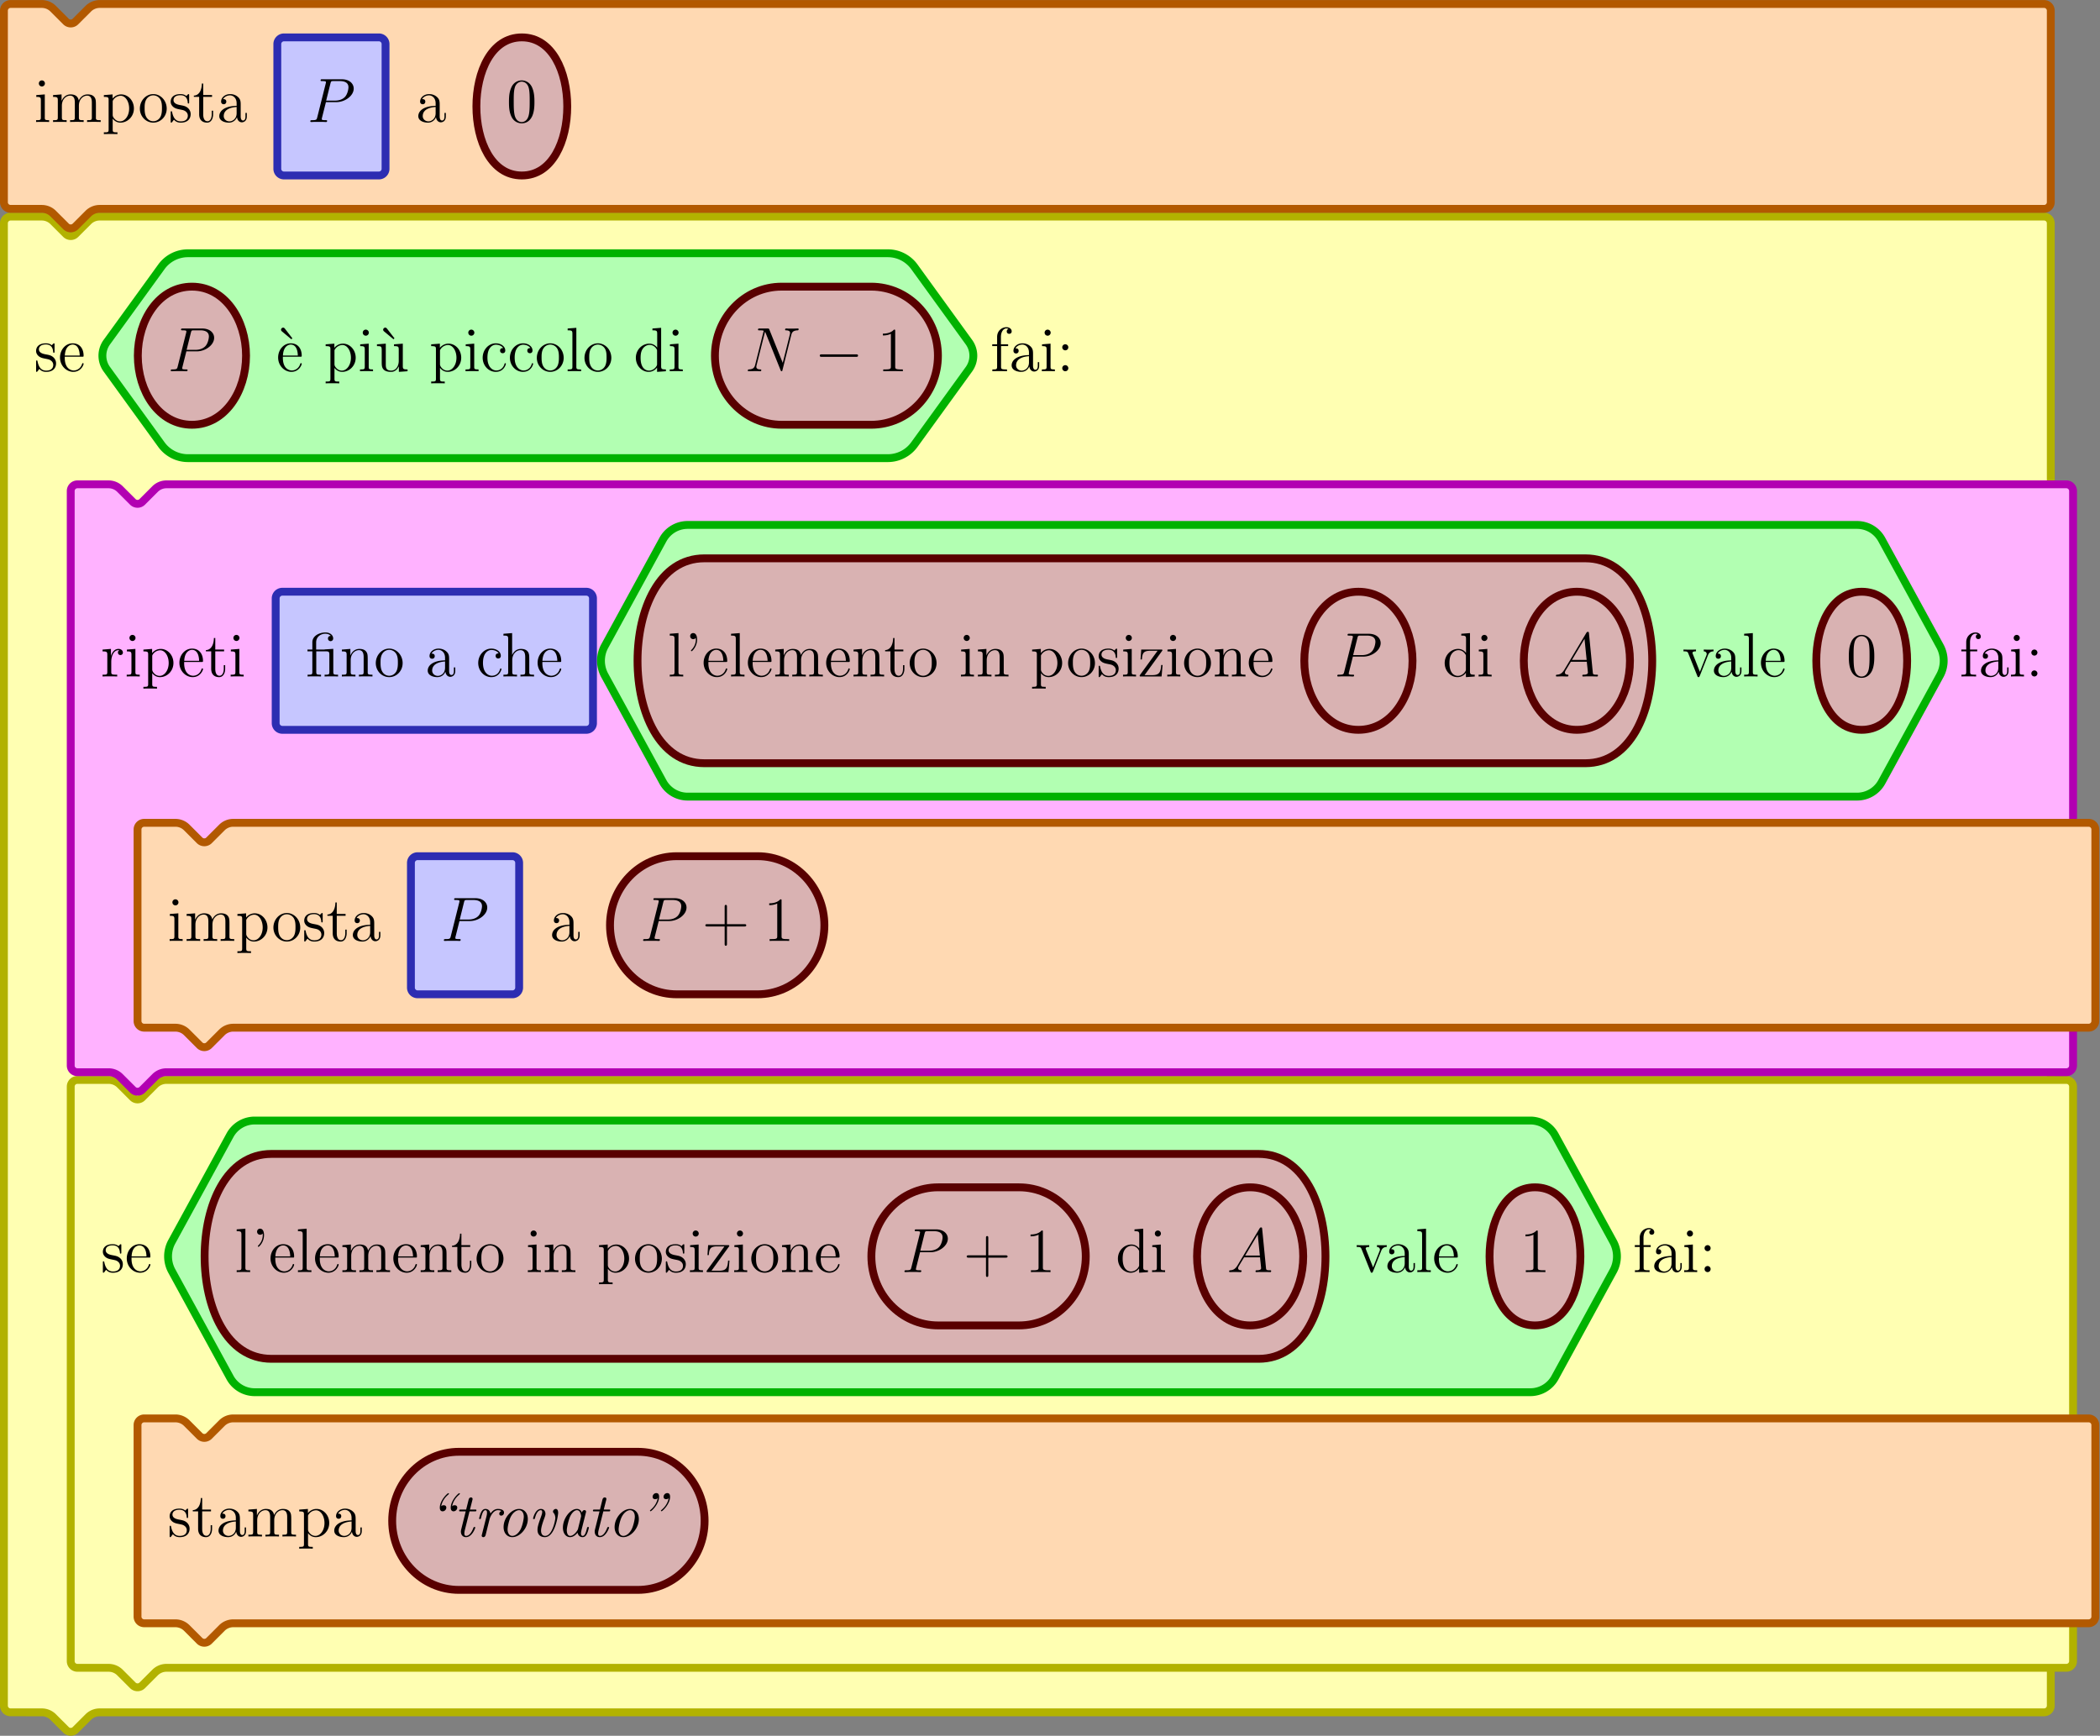 <svg xmlns="http://www.w3.org/2000/svg" width="802pt" height="884" viewBox="0 -663 802 663"><rect x="0" y="-663" width="802" height="663" fill="#808080" stroke="none"/><g id="page1"><path fill="#ffffb2" d="M10.004-8.945h5.953c1.633 0 3.2.648 4.355 1.804l4.895 4.895a2.553 2.553 0 0 0 3.61 0l4.894-4.895a6.16 6.16 0 0 1 4.355-1.804h742.586a2.55 2.55 0 0 0 2.551-2.551V-577.72c0-1.41-1.14-2.551-2.551-2.551H38.066a6.16 6.16 0 0 0-4.355 1.805l-4.895 4.895a2.554 2.554 0 0 1-3.609 0l-4.895-4.895a6.16 6.16 0 0 0-4.355-1.805H4.051A2.55 2.55 0 0 0 1.5-577.72v566.223c0 1.41 1.14 2.55 2.55 2.55z"/><path fill="none" stroke="#b2b200" stroke-linecap="round" stroke-linejoin="round" stroke-width="3" d="M10.004-8.945h5.953c1.633 0 3.2.648 4.355 1.804l4.895 4.895a2.553 2.553 0 0 0 3.61 0l4.894-4.895a6.16 6.16 0 0 1 4.355-1.804h742.586a2.55 2.55 0 0 0 2.551-2.551V-577.72c0-1.41-1.14-2.551-2.551-2.551H38.066a6.16 6.16 0 0 0-4.355 1.805l-4.895 4.895a2.554 2.554 0 0 1-3.609 0l-4.895-4.895a6.16 6.16 0 0 0-4.355-1.805H4.051A2.55 2.55 0 0 0 1.5-577.72v566.223c0 1.41 1.14 2.55 2.55 2.55z"/><path fill="#ffffb2" d="M35.516-25.953h5.953c1.633 0 3.199.648 4.355 1.805l4.895 4.894a2.553 2.553 0 0 0 3.61 0l4.894-4.894a6.16 6.16 0 0 1 4.355-1.805h725.578c1.41 0 2.555-1.14 2.555-2.55v-219.45a2.556 2.556 0 0 0-2.555-2.551H63.578a6.16 6.16 0 0 0-4.355 1.805l-4.895 4.894a2.553 2.553 0 0 1-3.61 0l-4.894-4.894a6.16 6.16 0 0 0-4.355-1.805H29.562a2.55 2.55 0 0 0-2.55 2.551v219.45c0 1.41 1.14 2.55 2.55 2.55z"/><path fill="none" stroke="#b2b200" stroke-linecap="round" stroke-linejoin="round" stroke-width="3" d="M35.516-25.953h5.953c1.633 0 3.199.648 4.355 1.805l4.895 4.894a2.553 2.553 0 0 0 3.61 0l4.894-4.894a6.16 6.16 0 0 1 4.355-1.805h725.578c1.41 0 2.555-1.14 2.555-2.55v-219.45a2.556 2.556 0 0 0-2.555-2.551H63.578a6.16 6.16 0 0 0-4.355 1.805l-4.895 4.894a2.553 2.553 0 0 1-3.61 0l-4.894-4.894a6.16 6.16 0 0 0-4.355-1.805H29.562a2.55 2.55 0 0 0-2.55 2.551v219.45c0 1.41 1.14 2.55 2.55 2.55z"/><path fill="#ffd9b2" d="M61.027-42.96h5.954a6.16 6.16 0 0 1 4.355 1.804l4.895 4.894a2.553 2.553 0 0 0 3.609 0l4.894-4.894a6.16 6.16 0 0 1 4.356-1.805h708.57c1.41 0 2.555-1.14 2.555-2.55v-73.157a2.553 2.553 0 0 0-2.555-2.551H89.09a6.16 6.16 0 0 0-4.356 1.805l-4.894 4.894a2.55 2.55 0 0 1-3.61 0l-4.894-4.894a6.16 6.16 0 0 0-4.355-1.805H55.074a2.55 2.55 0 0 0-2.55 2.551v73.156a2.55 2.55 0 0 0 2.55 2.551z"/><path fill="none" stroke="#b25900" stroke-linecap="round" stroke-linejoin="round" stroke-width="3" d="M61.027-42.96h5.954a6.16 6.16 0 0 1 4.355 1.804l4.895 4.894a2.553 2.553 0 0 0 3.609 0l4.894-4.894a6.16 6.16 0 0 1 4.356-1.805h708.57c1.41 0 2.555-1.14 2.555-2.55v-73.157a2.553 2.553 0 0 0-2.555-2.551H89.09a6.16 6.16 0 0 0-4.356 1.805l-4.894 4.894a2.55 2.55 0 0 1-3.61 0l-4.894-4.894a6.16 6.16 0 0 0-4.355-1.805H55.074a2.55 2.55 0 0 0-2.55 2.551v73.156a2.55 2.55 0 0 0 2.55 2.551z"/><path fill="#d9b2b2" d="M149.781-82.09c0 14.41 11.262 26.371 25.512 26.371h68.285c14.25 0 25.512-11.96 25.512-26.37 0-14.415-11.262-26.376-25.512-26.376h-68.285c-14.25 0-25.512 11.961-25.512 26.375"/><path fill="none" stroke="#590000" stroke-linecap="round" stroke-linejoin="round" stroke-width="3" d="M149.781-82.09c0 14.41 11.262 26.371 25.512 26.371h68.285c14.25 0 25.512-11.96 25.512-26.37 0-14.415-11.262-26.376-25.512-26.376h-68.285c-14.25 0-25.512 11.961-25.512 26.375"/><path fill="#b2ffb2" d="m76.727-157.168 11.117 20.348a10.76 10.76 0 0 0 9.437 5.597h487.145a10.75 10.75 0 0 0 9.433-5.597l22.231-40.692a11.67 11.67 0 0 0 0-11.195l-22.231-40.691a10.75 10.75 0 0 0-9.433-5.598H97.281a10.75 10.75 0 0 0-9.437 5.598l-22.23 40.691a11.67 11.67 0 0 0 0 11.195z"/><path fill="none" stroke="#00b200" stroke-linecap="round" stroke-linejoin="round" stroke-width="3" d="m76.727-157.168 11.117 20.348a10.76 10.76 0 0 0 9.437 5.597h487.145a10.75 10.75 0 0 0 9.433-5.597l22.231-40.692a11.67 11.67 0 0 0 0-11.195l-22.231-40.691a10.75 10.75 0 0 0-9.433-5.598H97.281a10.75 10.75 0 0 0-9.437 5.598l-22.23 40.691a11.67 11.67 0 0 0 0 11.195z"/><path fill="#d9b2b2" d="M78.145-183.109c0 19.515 8.261 39.129 25.511 39.129h377.035c17.25 0 25.512-19.614 25.512-39.129 0-19.516-8.262-39.129-25.512-39.129H103.656c-17.25 0-25.512 19.613-25.512 39.129"/><path fill="none" stroke="#590000" stroke-linecap="round" stroke-linejoin="round" stroke-width="3" d="M78.145-183.109c0 19.515 8.261 39.129 25.511 39.129h377.035c17.25 0 25.512-19.614 25.512-39.129 0-19.516-8.262-39.129-25.512-39.129H103.656c-17.25 0-25.512 19.613-25.512 39.129"/><path fill="#d9b2b2" d="M332.785-183.109c0 14.41 11.262 26.375 25.512 26.375h30.848c14.25 0 25.511-11.965 25.511-26.375s-11.261-26.375-25.511-26.375h-30.848c-14.25 0-25.512 11.964-25.512 26.375"/><path fill="none" stroke="#590000" stroke-linecap="round" stroke-linejoin="round" stroke-width="3" d="M332.785-183.109c0 14.41 11.262 26.375 25.512 26.375h30.848c14.25 0 25.511-11.965 25.511-26.375s-11.261-26.375-25.511-26.375h-30.848c-14.25 0-25.512 11.964-25.512 26.375"/><path fill="#d9b2b2" d="M457.156-183.109c0 13.578 7.793 26.375 20.274 26.375 12.476 0 20.269-12.797 20.269-26.375 0-13.579-7.793-26.375-20.269-26.375-12.481 0-20.274 12.796-20.274 26.375"/><path fill="none" stroke="#590000" stroke-linecap="round" stroke-linejoin="round" stroke-width="3" d="M457.156-183.109c0 13.578 7.793 26.375 20.274 26.375 12.476 0 20.269-12.797 20.269-26.375 0-13.579-7.793-26.375-20.269-26.375-12.481 0-20.274 12.796-20.274 26.375"/><path fill="#d9b2b2" d="M568.863-183.109c0 13.171 5.684 26.375 17.348 26.375s17.348-13.204 17.348-26.375c0-13.172-5.684-26.375-17.348-26.375s-17.348 13.203-17.348 26.375"/><path fill="none" stroke="#590000" stroke-linecap="round" stroke-linejoin="round" stroke-width="3" d="M568.863-183.109c0 13.171 5.684 26.375 17.348 26.375s17.348-13.204 17.348-26.375c0-13.172-5.684-26.375-17.348-26.375s-17.348 13.203-17.348 26.375"/><path fill="#ffb2ff" d="M35.516-253.449h5.953c1.633 0 3.199.648 4.355 1.804l4.895 4.895a2.553 2.553 0 0 0 3.61 0l4.894-4.895a6.16 6.16 0 0 1 4.355-1.804h725.578a2.553 2.553 0 0 0 2.555-2.551v-219.449a2.556 2.556 0 0 0-2.555-2.551H63.578c-1.633 0-3.2.648-4.355 1.805l-4.895 4.894c-.996 1-2.613 1-3.61 0l-4.894-4.894A6.16 6.16 0 0 0 41.47-478H29.562a2.55 2.55 0 0 0-2.55 2.551V-256a2.55 2.55 0 0 0 2.55 2.551z"/><path fill="none" stroke="#b200b2" stroke-linecap="round" stroke-linejoin="round" stroke-width="3" d="M35.516-253.449h5.953c1.633 0 3.199.648 4.355 1.804l4.895 4.895a2.553 2.553 0 0 0 3.61 0l4.894-4.895a6.16 6.16 0 0 1 4.355-1.804h725.578a2.553 2.553 0 0 0 2.555-2.551v-219.449a2.556 2.556 0 0 0-2.555-2.551H63.578c-1.633 0-3.2.648-4.355 1.805l-4.895 4.894c-.996 1-2.613 1-3.61 0l-4.894-4.894A6.16 6.16 0 0 0 41.47-478H29.562a2.55 2.55 0 0 0-2.55 2.551V-256a2.55 2.55 0 0 0 2.55 2.551z"/><path fill="#ffd9b2" d="M61.027-270.457h5.954c1.632 0 3.199.648 4.355 1.805l4.895 4.894a2.553 2.553 0 0 0 3.609 0l4.894-4.894a6.16 6.16 0 0 1 4.356-1.805h708.57a2.553 2.553 0 0 0 2.555-2.551v-73.156a2.553 2.553 0 0 0-2.555-2.551H89.09a6.16 6.16 0 0 0-4.356 1.805l-4.894 4.894a2.553 2.553 0 0 1-3.61 0l-4.894-4.894a6.16 6.16 0 0 0-4.355-1.805H55.074a2.55 2.55 0 0 0-2.55 2.551v73.156a2.55 2.55 0 0 0 2.55 2.551z"/><path fill="none" stroke="#b25900" stroke-linecap="round" stroke-linejoin="round" stroke-width="3" d="M61.027-270.457h5.954c1.632 0 3.199.648 4.355 1.805l4.895 4.894a2.553 2.553 0 0 0 3.609 0l4.894-4.894a6.16 6.16 0 0 1 4.356-1.805h708.57a2.553 2.553 0 0 0 2.555-2.551v-73.156a2.553 2.553 0 0 0-2.555-2.551H89.09a6.16 6.16 0 0 0-4.356 1.805l-4.894 4.894a2.553 2.553 0 0 1-3.61 0l-4.894-4.894a6.16 6.16 0 0 0-4.355-1.805H55.074a2.55 2.55 0 0 0-2.55 2.551v73.156a2.55 2.55 0 0 0 2.55 2.551z"/><path fill="#c6c6ff" d="M177.602-283.211h18.113a2.55 2.55 0 0 0 2.551-2.555v-47.644a2.55 2.55 0 0 0-2.551-2.551h-36.231a2.554 2.554 0 0 0-2.55 2.551v47.644a2.554 2.554 0 0 0 2.55 2.555z"/><path fill="none" stroke="#2d2db2" stroke-linecap="round" stroke-linejoin="round" stroke-width="3" d="M177.602-283.211h18.113a2.55 2.55 0 0 0 2.551-2.555v-47.644a2.55 2.55 0 0 0-2.551-2.551h-36.231a2.554 2.554 0 0 0-2.55 2.551v47.644a2.554 2.554 0 0 0 2.55 2.555z"/><path fill="#d9b2b2" d="M232.965-309.586c0 14.41 11.262 26.375 25.512 26.375h30.847c14.25 0 25.512-11.965 25.512-26.375s-11.262-26.375-25.512-26.375h-30.847c-14.25 0-25.512 11.965-25.512 26.375"/><path fill="none" stroke="#590000" stroke-linecap="round" stroke-linejoin="round" stroke-width="3" d="M232.965-309.586c0 14.41 11.262 26.375 25.512 26.375h30.847c14.25 0 25.512-11.965 25.512-26.375s-11.262-26.375-25.512-26.375h-30.847c-14.25 0-25.512 11.965-25.512 26.375"/><path fill="#c6c6ff" d="M165.875-384.23h58.043a2.55 2.55 0 0 0 2.551-2.551v-47.649a2.55 2.55 0 0 0-2.551-2.55H107.832a2.55 2.55 0 0 0-2.551 2.55v47.649a2.55 2.55 0 0 0 2.551 2.551z"/><path fill="none" stroke="#2d2db2" stroke-linecap="round" stroke-linejoin="round" stroke-width="3" d="M165.875-384.23h58.043a2.55 2.55 0 0 0 2.551-2.551v-47.649a2.55 2.55 0 0 0-2.551-2.55H107.832a2.55 2.55 0 0 0-2.551 2.55v47.649a2.55 2.55 0 0 0 2.551 2.551z"/><path fill="#b2ffb2" d="m242.063-384.66 11.113 20.344a10.76 10.76 0 0 0 9.437 5.597h446.602c3.933 0 7.551-2.148 9.437-5.597l22.231-40.692a11.7 11.7 0 0 0 0-11.195l-22.231-40.692a10.77 10.77 0 0 0-9.437-5.597H262.613c-3.933 0-7.55 2.148-9.437 5.597l-22.231 40.692a11.67 11.67 0 0 0 0 11.195z"/><path fill="none" stroke="#00b200" stroke-linecap="round" stroke-linejoin="round" stroke-width="3" d="m242.063-384.66 11.113 20.344a10.76 10.76 0 0 0 9.437 5.597h446.602c3.933 0 7.551-2.148 9.437-5.597l22.231-40.692a11.7 11.7 0 0 0 0-11.195l-22.231-40.692a10.77 10.77 0 0 0-9.437-5.597H262.613c-3.933 0-7.55 2.148-9.437 5.597l-22.231 40.692a11.67 11.67 0 0 0 0 11.195z"/><path fill="#d9b2b2" d="M243.477-410.605c0 19.515 8.261 39.128 25.511 39.128H605.48c17.25 0 25.512-19.613 25.512-39.128s-8.262-39.129-25.512-39.129H268.988c-17.25 0-25.511 19.613-25.511 39.129"/><path fill="none" stroke="#590000" stroke-linecap="round" stroke-linejoin="round" stroke-width="3" d="M243.477-410.605c0 19.515 8.261 39.128 25.511 39.128H605.48c17.25 0 25.512-19.613 25.512-39.128s-8.262-39.129-25.512-39.129H268.988c-17.25 0-25.511 19.613-25.511 39.129"/><path fill="#d9b2b2" d="M498.117-410.605c0 13.636 8.063 26.375 20.664 26.375s20.668-12.739 20.668-26.375c0-13.637-8.066-26.375-20.668-26.375s-20.664 12.738-20.664 26.375"/><path fill="none" stroke="#590000" stroke-linecap="round" stroke-linejoin="round" stroke-width="3" d="M498.117-410.605c0 13.636 8.063 26.375 20.664 26.375s20.668-12.739 20.668-26.375c0-13.637-8.066-26.375-20.668-26.375s-20.664 12.738-20.664 26.375"/><path fill="#d9b2b2" d="M581.949-410.605c0 13.578 7.789 26.375 20.27 26.375s20.269-12.797 20.269-26.375c0-13.579-7.789-26.375-20.269-26.375-12.481 0-20.27 12.796-20.27 26.375"/><path fill="none" stroke="#590000" stroke-linecap="round" stroke-linejoin="round" stroke-width="3" d="M581.949-410.605c0 13.578 7.789 26.375 20.27 26.375s20.269-12.797 20.269-26.375c0-13.579-7.789-26.375-20.269-26.375-12.481 0-20.27 12.796-20.27 26.375"/><path fill="#d9b2b2" d="M693.652-410.605c0 13.171 5.684 26.375 17.348 26.375 11.668 0 17.348-13.204 17.348-26.375 0-13.172-5.68-26.375-17.348-26.375-11.664 0-17.348 13.203-17.348 26.375"/><path fill="none" stroke="#590000" stroke-linecap="round" stroke-linejoin="round" stroke-width="3" d="M693.652-410.605c0 13.171 5.684 26.375 17.348 26.375 11.668 0 17.348-13.204 17.348-26.375 0-13.172-5.68-26.375-17.348-26.375-11.664 0-17.348 13.203-17.348 26.375"/><path fill="#b2ffb2" d="m51.215-507.566 10.433 14.398a12.5 12.5 0 0 0 10.121 5.164h267.297c4.008 0 7.77-1.918 10.122-5.164l20.863-28.801a8.81 8.81 0 0 0 0-10.328l-20.863-28.801a12.5 12.5 0 0 0-10.122-5.164H71.77a12.5 12.5 0 0 0-10.122 5.164l-20.863 28.801a8.79 8.79 0 0 0 0 10.328z"/><path fill="none" stroke="#00b200" stroke-linecap="round" stroke-linejoin="round" stroke-width="3" d="m51.215-507.566 10.433 14.398a12.5 12.5 0 0 0 10.121 5.164h267.297c4.008 0 7.77-1.918 10.122-5.164l20.863-28.801a8.81 8.81 0 0 0 0-10.328l-20.863-28.801a12.5 12.5 0 0 0-10.122-5.164H71.77a12.5 12.5 0 0 0-10.122 5.164l-20.863 28.801a8.79 8.79 0 0 0 0 10.328z"/><path fill="#d9b2b2" d="M52.633-527.133c0 13.637 8.066 26.375 20.668 26.375s20.664-12.738 20.664-26.375-8.063-26.375-20.664-26.375-20.668 12.738-20.668 26.375"/><path fill="none" stroke="#590000" stroke-linecap="round" stroke-linejoin="round" stroke-width="3" d="M52.633-527.133c0 13.637 8.066 26.375 20.668 26.375s20.664-12.738 20.664-26.375-8.063-26.375-20.664-26.375-20.668 12.738-20.668 26.375"/><path fill="#d9b2b2" d="M273.035-527.133c0 14.41 11.262 26.375 25.512 26.375h34.141c14.25 0 25.511-11.965 25.511-26.375s-11.261-26.375-25.511-26.375h-34.141c-14.25 0-25.512 11.965-25.512 26.375"/><path fill="none" stroke="#590000" stroke-linecap="round" stroke-linejoin="round" stroke-width="3" d="M273.035-527.133c0 14.41 11.262 26.375 25.512 26.375h34.141c14.25 0 25.511-11.965 25.511-26.375s-11.261-26.375-25.511-26.375h-34.141c-14.25 0-25.512 11.965-25.512 26.375"/><path fill="#ffd9b2" d="M10.004-583.215h5.953c1.633 0 3.2.649 4.355 1.805l4.895 4.894a2.554 2.554 0 0 0 3.61 0l4.894-4.894a6.16 6.16 0 0 1 4.355-1.805h742.586a2.55 2.55 0 0 0 2.551-2.551v-73.156c0-1.41-1.14-2.555-2.551-2.555H38.066a6.18 6.18 0 0 0-4.355 1.805l-4.895 4.899a2.554 2.554 0 0 1-3.609 0l-4.895-4.899a6.18 6.18 0 0 0-4.355-1.805H4.051a2.553 2.553 0 0 0-2.551 2.555v73.156a2.55 2.55 0 0 0 2.55 2.551z"/><path fill="none" stroke="#b25900" stroke-linecap="round" stroke-linejoin="round" stroke-width="3" d="M10.004-583.215h5.953c1.633 0 3.2.649 4.355 1.805l4.895 4.894a2.554 2.554 0 0 0 3.61 0l4.894-4.894a6.16 6.16 0 0 1 4.355-1.805h742.586a2.55 2.55 0 0 0 2.551-2.551v-73.156c0-1.41-1.14-2.555-2.551-2.555H38.066a6.18 6.18 0 0 0-4.355 1.805l-4.895 4.899a2.554 2.554 0 0 1-3.609 0l-4.895-4.899a6.18 6.18 0 0 0-4.355-1.805H4.051a2.553 2.553 0 0 0-2.551 2.555v73.156a2.55 2.55 0 0 0 2.55 2.551z"/><path fill="#c6c6ff" d="M126.578-595.973h18.113a2.55 2.55 0 0 0 2.551-2.55v-47.645c0-1.41-1.14-2.551-2.551-2.551h-36.226a2.553 2.553 0 0 0-2.555 2.551v47.645c0 1.41 1.145 2.55 2.555 2.55z"/><path fill="none" stroke="#2d2db2" stroke-linecap="round" stroke-linejoin="round" stroke-width="3" d="M126.578-595.973h18.113a2.55 2.55 0 0 0 2.551-2.55v-47.645c0-1.41-1.14-2.551-2.551-2.551h-36.226a2.553 2.553 0 0 0-2.555 2.551v47.645c0 1.41 1.145 2.55 2.555 2.55z"/><path fill="#d9b2b2" d="M181.938-622.344c0 13.172 5.683 26.371 17.351 26.371 11.664 0 17.348-13.199 17.348-26.371 0-13.176-5.684-26.375-17.348-26.375-11.668 0-17.351 13.199-17.351 26.375"/><path fill="none" stroke="#590000" stroke-linecap="round" stroke-linejoin="round" stroke-width="3" d="M181.938-622.344c0 13.172 5.683 26.371 17.351 26.371 11.664 0 17.348-13.199 17.348-26.371 0-13.176-5.684-26.375-17.348-26.375-11.668 0-17.351 13.199-17.351 26.375"/><path d="M71.836-86.207c0-.434 0-.55-.238-.55-.192 0-.645.523-.813.741-.738-.597-1.48-.742-2.246-.742-2.89 0-3.75 1.578-3.75 2.89 0 .266 0 1.102.906 1.938.766.668 1.578.836 2.68 1.051 1.313.262 1.625.332 2.219.813.43.359.742.882.742 1.55 0 1.032-.598 2.176-2.7 2.176-1.577 0-2.722-.906-3.25-3.297-.097-.43-.097-.453-.12-.476-.047-.098-.141-.098-.215-.098-.262 0-.262.121-.262.55v3.25c0 .43 0 .552.238.552.121 0 .145-.024.551-.528.117-.168.117-.215.477-.597.906 1.125 2.199 1.125 2.605 1.125 2.508 0 3.75-1.387 3.75-3.274 0-1.293-.785-2.058-1.004-2.273-.86-.738-1.504-.883-3.082-1.172-.715-.14-2.46-.477-2.46-1.91 0-.739.503-1.84 2.652-1.84 2.605 0 2.75 2.222 2.796 2.965.024.191.192.191.262.191.262 0 .262-.121.262-.55zm5.379.5h3.37v-.691h-3.37v-4.399h-.528c-.023 2.246-.882 4.54-3.058 4.613v.477h2.031v6.644c0 2.653 1.77 3.204 3.035 3.204 1.508 0 2.297-1.485 2.297-3.204v-1.363h-.527v1.317c0 1.718-.692 2.722-1.625 2.722-1.625 0-1.625-2.222-1.625-2.629zm14.41 3.227c0-1.29 0-2.247-1.05-3.18-.84-.762-1.915-1.098-2.966-1.098-1.96 0-3.465 1.29-3.465 2.844 0 .691.454 1.027 1.004 1.027.575 0 .98-.406.98-.98 0-.98-.862-.98-1.218-.98.55-1.005 1.696-1.434 2.653-1.434 1.097 0 2.507.91 2.507 3.058v.957c-4.804.07-6.617 2.079-6.617 3.918 0 1.891 2.195 2.489 3.656 2.489 1.575 0 2.653-.957 3.106-2.106.094 1.125.836 1.984 1.863 1.984.5 0 1.887-.335 1.887-2.246v-1.34h-.524v1.34c0 1.364-.574 1.555-.91 1.555-.906 0-.906-1.27-.906-1.625zm-1.555 3.01c0 2.34-1.742 3.13-2.773 3.13-1.168 0-2.149-.86-2.149-2.009 0-3.152 4.063-3.441 4.922-3.488zm21.164-2.436c0-2.223 0-2.89-.55-3.656-.692-.934-1.817-1.079-2.629-1.079-1.985 0-2.985 1.438-3.367 2.368-.336-1.84-1.625-2.368-3.133-2.368-2.317 0-3.227 1.985-3.414 2.465h-.028v-2.465l-3.25.266v.691c1.625 0 1.817.168 1.817 1.34v6.477c0 1.074-.262 1.074-1.817 1.074v.691c.621-.046 1.914-.046 2.582-.046.696 0 1.985 0 2.606.046v-.691c-1.532 0-1.817 0-1.817-1.074v-4.445c0-2.508 1.649-3.848 3.129-3.848 1.485 0 1.817 1.219 1.817 2.676v5.617c0 1.074-.262 1.074-1.817 1.074v.691c.621-.046 1.914-.046 2.582-.046.696 0 1.985 0 2.606.046v-.691c-1.531 0-1.817 0-1.817-1.074v-4.445c0-2.508 1.649-3.848 3.129-3.848 1.481 0 1.817 1.219 1.817 2.676v5.617c0 1.074-.262 1.074-1.817 1.074v.691c.621-.046 1.914-.046 2.582-.046.696 0 1.985 0 2.606.046v-.691c-1.196 0-1.793 0-1.817-.715zm8.219 9.75c-1.527 0-1.812 0-1.812-1.078v-4.157c.429.598 1.406 1.532 2.937 1.532 2.75 0 5.16-2.32 5.16-5.403 0-3.035-2.246-5.379-4.847-5.379-2.106 0-3.227 1.508-3.301 1.602v-1.602l-3.32.266v.691c1.671 0 1.816.168 1.816 1.22v11.23c0 1.078-.266 1.078-1.816 1.078v.691c.621-.047 1.91-.047 2.582-.047.691 0 1.98 0 2.601.047zm-1.812-11.567c0-.453 0-.48.261-.859a3.44 3.44 0 0 1 2.793-1.531c1.793 0 3.227 2.175 3.227 4.851 0 2.844-1.625 4.922-3.465 4.922a2.82 2.82 0 0 1-1.91-.762c-.551-.55-.906-1.03-.906-1.699zm18.183 1.243c0-1.29 0-2.247-1.051-3.18-.835-.762-1.914-1.098-2.964-1.098-1.957 0-3.465 1.29-3.465 2.844 0 .691.453 1.027 1.004 1.027.574 0 .98-.406.98-.98 0-.98-.859-.98-1.219-.98.551-1.005 1.696-1.434 2.653-1.434 1.097 0 2.508.91 2.508 3.058v.957c-4.801.07-6.618 2.079-6.618 3.918 0 1.891 2.2 2.489 3.657 2.489 1.574 0 2.652-.957 3.105-2.106.094 1.125.836 1.984 1.863 1.984.504 0 1.887-.335 1.887-2.246v-1.34h-.523v1.34c0 1.364-.575 1.555-.907 1.555-.91 0-.91-1.27-.91-1.625zm-1.554 3.011c0 2.34-1.743 3.13-2.774 3.13-1.168 0-2.148-.86-2.148-2.009 0-3.152 4.062-3.441 4.922-3.488zm34.222-8.171c.406-2.274 1.863-3.754 2.582-4.352.36-.336.383-.36.383-.43 0-.094-.098-.238-.215-.238-.406 0-3.273 2.797-3.273 5.52 0 .55.14 1.41 1.074 1.41.766 0 1.41-.668 1.41-1.41 0-.669-.504-.907-.957-.907-.621 0-.836.238-1.004.406m4.184 0c.406-2.274 1.863-3.754 2.582-4.352.355-.336.379-.36.379-.43 0-.094-.094-.238-.215-.238-.406 0-3.274 2.797-3.274 5.52 0 .55.145 1.41 1.079 1.41.761 0 1.406-.668 1.406-1.41 0-.669-.5-.907-.953-.907-.621 0-.836.238-1.004.406m6.64 1.935h1.985c.406 0 .644 0 .644-.43 0-.261-.164-.261-.574-.261h-1.887l.957-3.754c.024-.047.047-.262.047-.309a.59.59 0 0 0-.621-.574c-.597 0-.812.527-.906.883l-.934 3.754h-2.031c-.43 0-.644 0-.644.453 0 .238.191.238.574.238h1.933l-1.718 6.883c-.121.476-.121.765-.121.86 0 1.1.644 2.105 1.96 2.105 2.34 0 3.536-3.54 3.536-3.657 0-.218-.215-.218-.313-.218-.262 0-.285.05-.406.312-.285.742-1.219 3.082-2.77 3.082-.359 0-.691-.168-.691-.957 0-.355.094-.906.187-1.266zm7.707 2.773c.071-.289 1.145-3.226 3.153-3.226.121 0 .789 0 1.316.332-.359.097-.812.457-.812 1.055 0 .5.383.691.738.691.43 0 1.074-.309 1.074-1.172 0-1.219-1.625-1.387-2.293-1.387-1.097 0-2.008.528-2.89 1.77-.215-1.41-1.243-1.77-1.887-1.77-.551 0-1.172.243-1.676 1.27-.453.883-.762 2.316-.762 2.363 0 .192.118.242.336.242.262 0 .285-.023.426-.574.359-1.41.817-2.82 1.625-2.82.621 0 .621.691.621.98 0 .453-.094.977-.187 1.313l-1.746 6.976c-.094.336-.094.36-.094.457 0 .286.191.575.621.575.547 0 .785-.457.883-.836zm14.555.168c0-2.488-1.531-3.875-3.324-3.875-2.914 0-5.926 3.372-5.926 6.907 0 2.582 1.602 3.875 3.32 3.875 2.918 0 5.93-3.418 5.93-6.907m-5.906 6.426c-1 0-1.813-.86-1.813-2.484 0-1.098.571-3.727 1.36-5.09.886-1.531 2.105-2.246 2.988-2.246 1.219 0 1.84 1.12 1.84 2.484 0 1.028-.574 3.73-1.336 5.043-.981 1.695-2.199 2.293-3.039 2.293m17.492-8.77c0-1.218-.476-1.53-.906-1.53-.453 0-1.051.456-1.051 1.007 0 .211.047.332.262.57.551.649.621 1.532.621 1.915 0 .62-1.098 6.808-3.895 6.808-1.218 0-1.554-1.05-1.554-2.008 0-1.386.812-3.605 1.363-5.066.191-.57.312-.883.312-1.36 0-.957-.574-1.867-1.746-1.867-2.175 0-2.988 3.516-2.988 3.657 0 .218.215.218.336.218.285 0 .309-.074.406-.406.192-.719.813-2.988 2.199-2.988.286 0 .547.12.547.691 0 .598-.238 1.219-.738 2.606-.957 2.652-1.051 3.511-1.051 4.183 0 2.438 1.817 2.82 2.821 2.82 3.964 0 5.062-8.628 5.062-9.25m10.59-.117c.066-.265.066-.335.066-.382 0-.266-.187-.575-.617-.575-.765 0-.933.93-.933.93l-.024.027c-.457-1.125-1.266-1.414-1.91-1.414-2.606 0-5.356 3.657-5.356 7.149 0 2.125 1.125 3.633 2.75 3.633.981 0 1.958-.625 2.868-1.7.261 1.457 1.336 1.7 1.886 1.7.93 0 1.411-.696 1.719-1.387.406-.836.695-2.2.695-2.27 0-.218-.214-.218-.308-.218-.289 0-.313.027-.457.574-.477 1.984-.93 2.82-1.602 2.82-.523 0-.644-.5-.644-.957 0-.355.097-.906.191-1.266zm-3.012 6.235c-.144.62-1.578 2.652-2.965 2.652-1.265 0-1.312-1.863-1.312-2.148 0-1.196.762-4.016 1.144-4.973.621-1.48 1.696-2.7 2.727-2.7 1.43 0 1.598 2.126 1.598 2.294 0 .023-.071.289-.071.336zm9.676-6.715h1.984c.407 0 .645 0 .645-.43 0-.261-.168-.261-.574-.261h-1.887l.953-3.754c.024-.047.051-.262.051-.309a.59.59 0 0 0-.621-.574c-.598 0-.813.527-.91.883l-.93 3.754h-2.035c-.43 0-.645 0-.645.453 0 .238.192.238.574.238h1.938l-1.723 6.883c-.117.476-.117.765-.117.86 0 1.1.645 2.105 1.957 2.105 2.344 0 3.539-3.54 3.539-3.657 0-.218-.215-.218-.312-.218-.262 0-.285.05-.407.312-.285.742-1.218 3.082-2.769 3.082-.359 0-.695-.168-.695-.957 0-.355.097-.906.191-1.266zm13.559 2.941c0-2.488-1.532-3.875-3.321-3.875-2.918 0-5.929 3.372-5.929 6.907 0 2.582 1.601 3.875 3.324 3.875 2.914 0 5.926-3.418 5.926-6.907m-5.903 6.426c-1.004 0-1.816-.86-1.816-2.484 0-1.098.574-3.727 1.363-5.09.883-1.531 2.102-2.246 2.988-2.246 1.219 0 1.836 1.12 1.836 2.484 0 1.028-.574 3.73-1.336 5.043-.98 1.695-2.199 2.293-3.035 2.293m13.121-14.433c-.429 2.367-1.933 3.824-2.699 4.468-.238.215-.262.239-.262.313 0 .117.118.238.239.238.336 0 3.25-2.723 3.25-5.543 0-.266 0-1.387-1.051-1.387-.883 0-1.434.762-1.434 1.41 0 .524.332.907.957.907.621 0 .836-.215 1-.406m4.184 0c-.43 2.367-1.934 3.824-2.699 4.468-.239.215-.266.239-.266.313 0 .117.121.238.242.238.332 0 3.25-2.723 3.25-5.543 0-.266 0-1.387-1.054-1.387-.883 0-1.43.762-1.43 1.41 0 .524.332.907.953.907s.84-.215 1.004-.406M46.336-187.207c0-.434 0-.551-.238-.551-.192 0-.645.524-.813.742-.738-.597-1.48-.742-2.246-.742-2.89 0-3.75 1.578-3.75 2.891 0 .265 0 1.101.906 1.937.766.668 1.578.836 2.68 1.051 1.313.262 1.625.332 2.219.813.43.359.742.882.742 1.55 0 1.032-.598 2.176-2.7 2.176-1.577 0-2.722-.906-3.25-3.297-.097-.429-.097-.453-.12-.476-.047-.098-.141-.098-.215-.098-.262 0-.262.121-.262.551v3.25c0 .43 0 .551.238.551.121 0 .145-.024.551-.528.117-.168.117-.215.477-.597.906 1.125 2.199 1.125 2.605 1.125 2.508 0 3.75-1.387 3.75-3.274 0-1.293-.785-2.058-1.004-2.273-.86-.739-1.504-.883-3.082-1.172-.715-.141-2.46-.477-2.46-1.91 0-.739.503-1.84 2.652-1.84 2.605 0 2.75 2.223 2.797 2.965.023.191.19.191.261.191.262 0 .262-.121.262-.551zm10.516 4.562c.527 0 .574 0 .574-.453 0-2.414-1.29-4.66-4.184-4.66-2.722 0-4.824 2.461-4.824 5.426 0 3.152 2.438 5.473 5.09 5.473 2.844 0 3.918-2.582 3.918-3.086 0-.145-.121-.239-.262-.239-.191 0-.242.121-.289.239-.621 2.007-2.219 2.558-3.227 2.558-1 0-3.414-.668-3.414-4.804v-.454zm-6.594-.453c.191-3.754 2.293-4.183 2.96-4.183 2.56 0 2.704 3.371 2.727 4.183zm43.452-10.586-3.32.262v.695c1.626 0 1.813.164 1.813 1.336v12.524c0 1.074-.262 1.074-1.812 1.074v.691c.668-.046 1.836-.046 2.554-.046.72 0 1.914 0 2.582.046v-.691c-1.53 0-1.816 0-1.816-1.074zm6.595 1.84c.023.168.047.285.047.598 0 .332 0 2.269-1.649 3.918-.215.215-.215.262-.215.336 0 .121.121.238.239.238.218 0 2.105-1.769 2.105-4.492 0-1.481-.551-2.438-1.504-2.438-.695 0-1.148.528-1.148 1.145 0 .648.453 1.172 1.172 1.172.644 0 .953-.453.953-.477m11.449 9.199c.523 0 .574 0 .574-.453 0-2.414-1.293-4.66-4.183-4.66-2.723 0-4.829 2.461-4.829 5.426 0 3.152 2.438 5.473 5.09 5.473 2.844 0 3.922-2.582 3.922-3.086 0-.145-.121-.239-.265-.239-.192 0-.239.121-.286.239-.621 2.007-2.222 2.558-3.226 2.558s-3.418-.668-3.418-4.804v-.454zm-6.598-.453c.192-3.754 2.297-4.183 2.965-4.183 2.555 0 2.699 3.371 2.723 4.183zm11.953-10.586-3.32.262v.695c1.625 0 1.816.164 1.816 1.336v12.524c0 1.074-.261 1.074-1.816 1.074v.691c.668-.046 1.84-.046 2.555-.046.719 0 1.914 0 2.582.046v-.691c-1.528 0-1.817 0-1.817-1.074zm11.645 11.039c.523 0 .574 0 .574-.453 0-2.414-1.293-4.66-4.183-4.66-2.723 0-4.829 2.461-4.829 5.426 0 3.152 2.438 5.473 5.09 5.473 2.844 0 3.922-2.582 3.922-3.086 0-.145-.121-.239-.265-.239-.192 0-.239.121-.286.239-.621 2.007-2.222 2.558-3.226 2.558s-3.418-.668-3.418-4.804v-.454zm-6.598-.453c.192-3.754 2.297-4.183 2.965-4.183 2.555 0 2.699 3.371 2.723 4.183zm24.977.192c0-2.223 0-2.891-.547-3.657-.695-.933-1.816-1.078-2.629-1.078-1.984 0-2.988 1.438-3.371 2.368-.332-1.84-1.625-2.368-3.129-2.368-2.32 0-3.227 1.985-3.418 2.465h-.023v-2.465l-3.25.266v.691c1.625 0 1.816.168 1.816 1.34v6.477c0 1.074-.262 1.074-1.816 1.074v.691c.621-.046 1.91-.046 2.578-.046.695 0 1.984 0 2.605.046v-.691c-1.527 0-1.816 0-1.816-1.074v-4.446c0-2.507 1.648-3.847 3.133-3.847 1.48 0 1.816 1.219 1.816 2.676v5.617c0 1.074-.266 1.074-1.816 1.074v.691c.621-.046 1.91-.046 2.578-.046.695 0 1.984 0 2.605.046v-.691c-1.527 0-1.816 0-1.816-1.074v-4.446c0-2.507 1.648-3.847 3.133-3.847 1.48 0 1.816 1.219 1.816 2.676v5.617c0 1.074-.266 1.074-1.816 1.074v.691c.621-.046 1.91-.046 2.578-.046.695 0 1.984 0 2.605.046v-.691c-1.195 0-1.793 0-1.816-.715zm11.519.261c.528 0 .575 0 .575-.453 0-2.414-1.289-4.66-4.184-4.66-2.723 0-4.824 2.461-4.824 5.426 0 3.152 2.437 5.473 5.086 5.473 2.843 0 3.922-2.582 3.922-3.086 0-.145-.122-.239-.262-.239-.192 0-.242.121-.289.239-.621 2.007-2.223 2.558-3.227 2.558s-3.418-.668-3.418-4.804v-.454zm-6.597-.453c.191-3.754 2.297-4.183 2.965-4.183 2.558 0 2.699 3.371 2.722 4.183zm18.48.192c0-2.223 0-2.891-.551-3.657-.695-.933-1.816-1.078-2.629-1.078-2.316 0-3.226 1.985-3.417 2.465h-.024v-2.465l-3.25.266v.691c1.625 0 1.816.168 1.816 1.34v6.477c0 1.074-.261 1.074-1.816 1.074v.691c.621-.046 1.914-.046 2.582-.046.692 0 1.984 0 2.606.046v-.691c-1.532 0-1.817 0-1.817-1.074v-4.446c0-2.507 1.649-3.847 3.129-3.847 1.484 0 1.816 1.219 1.816 2.676v5.617c0 1.074-.261 1.074-1.816 1.074v.691c.621-.046 1.914-.046 2.582-.046.692 0 1.981 0 2.606.046v-.691c-1.196 0-1.793 0-1.817-.715zm5.68-3.801h3.371v-.691h-3.371v-4.399h-.527c-.024 2.246-.883 4.539-3.059 4.613v.477h2.031v6.644c0 2.653 1.77 3.204 3.035 3.204 1.508 0 2.297-1.485 2.297-3.204v-1.363h-.527v1.317c0 1.718-.692 2.722-1.625 2.722-1.625 0-1.625-2.222-1.625-2.629zm16.055 4.492c0-3.082-2.344-5.543-5.114-5.543-2.867 0-5.14 2.531-5.14 5.543 0 3.059 2.39 5.356 5.117 5.356 2.816 0 5.137-2.344 5.137-5.356m-5.114 4.828c-.886 0-1.961-.383-2.652-1.554-.649-1.075-.672-2.485-.672-3.489 0-.91 0-2.367.742-3.441a3.06 3.06 0 0 1 2.559-1.41c.93 0 1.933.429 2.578 1.363.742 1.098.742 2.605.742 3.488 0 .836 0 2.321-.621 3.442-.668 1.148-1.769 1.601-2.676 1.601m17.801-14.433c0-.621-.5-1.172-1.168-1.172-.625 0-1.148.504-1.148 1.148 0 .715.574 1.172 1.148 1.172.738 0 1.168-.625 1.168-1.148m-3.297 4.445v.691c1.528 0 1.746.145 1.746 1.317v6.5c0 1.074-.265 1.074-1.816 1.074v.691c.668-.046 1.816-.046 2.508-.046.261 0 1.648 0 2.461.046v-.691c-1.551 0-1.649-.121-1.649-1.051v-8.797zm16.274 4.469c0-2.223 0-2.891-.551-3.657-.692-.933-1.813-1.078-2.625-1.078-2.32 0-3.227 1.985-3.418 2.465h-.027v-2.465l-3.25.266v.691c1.625 0 1.82.168 1.82 1.34v6.477c0 1.074-.266 1.074-1.82 1.074v.691c.625-.046 1.914-.046 2.582-.046.695 0 1.984 0 2.605.046v-.691c-1.531 0-1.816 0-1.816-1.074v-4.446c0-2.507 1.648-3.847 3.129-3.847 1.484 0 1.82 1.219 1.82 2.676v5.617c0 1.074-.266 1.074-1.82 1.074v.691c.625-.046 1.914-.046 2.582-.046.695 0 1.984 0 2.605.046v-.691c-1.195 0-1.793 0-1.816-.715zm16.019 9.75c-1.527 0-1.812 0-1.812-1.078v-4.157c.429.598 1.406 1.532 2.937 1.532 2.75 0 5.16-2.321 5.16-5.403 0-3.035-2.246-5.379-4.847-5.379-2.106 0-3.227 1.508-3.301 1.602v-1.602l-3.32.266v.691c1.671 0 1.816.168 1.816 1.219v11.231c0 1.078-.266 1.078-1.816 1.078v.691c.621-.047 1.91-.047 2.582-.047.691 0 1.98 0 2.601.047zm-1.812-11.567c0-.453 0-.48.261-.859a3.44 3.44 0 0 1 2.793-1.531c1.793 0 3.227 2.175 3.227 4.851 0 2.844-1.625 4.922-3.465 4.922a2.8 2.8 0 0 1-1.91-.762c-.551-.55-.906-1.031-.906-1.699zm20.629 2.508c0-3.082-2.344-5.543-5.114-5.543-2.867 0-5.14 2.531-5.14 5.543 0 3.059 2.39 5.356 5.117 5.356 2.816 0 5.137-2.344 5.137-5.356m-5.114 4.828c-.886 0-1.961-.383-2.652-1.554-.649-1.075-.672-2.485-.672-3.489 0-.91 0-2.367.742-3.441a3.06 3.06 0 0 1 2.559-1.41c.93 0 1.933.429 2.578 1.363.742 1.098.742 2.605.742 3.488 0 .836 0 2.321-.621 3.442-.668 1.148-1.769 1.601-2.676 1.601m13.684-9.82c0-.434 0-.551-.242-.551-.192 0-.645.524-.813.742-.738-.597-1.48-.742-2.246-.742-2.891 0-3.75 1.578-3.75 2.891 0 .265 0 1.101.906 1.937.766.668 1.578.836 2.676 1.051 1.317.262 1.625.332 2.223.813.429.359.742.882.742 1.55 0 1.032-.598 2.176-2.699 2.176-1.578 0-2.723-.906-3.25-3.297-.098-.429-.098-.453-.121-.476-.047-.098-.145-.098-.215-.098-.262 0-.262.121-.262.551v3.25c0 .43 0 .551.238.551.121 0 .145-.024.551-.528.117-.168.117-.215.477-.597.91 1.125 2.199 1.125 2.605 1.125 2.508 0 3.75-1.387 3.75-3.274 0-1.293-.789-2.058-1.004-2.273-.859-.739-1.504-.883-3.082-1.172-.715-.141-2.461-.477-2.461-1.91 0-.739.504-1.84 2.653-1.84 2.605 0 2.75 2.223 2.797 2.965.023.191.191.191.261.191.266 0 .266-.121.266-.551zm5.519-4.613c0-.621-.504-1.172-1.171-1.172a1.15 1.15 0 0 0-1.149 1.148c0 .715.574 1.172 1.149 1.172.742 0 1.171-.625 1.171-1.148m-3.296 4.445v.691c1.527 0 1.742.145 1.742 1.317v6.5c0 1.074-.262 1.074-1.817 1.074v.691c.668-.046 1.817-.046 2.508-.046.266 0 1.652 0 2.465.046v-.691c-1.555 0-1.648-.121-1.648-1.051v-8.797zm14.742.645c.215-.262.215-.309.215-.407 0-.261-.168-.261-.575-.261h-7.504l-.261 3.796h.527c.141-2.437.598-3.32 3.199-3.32h2.774l-6.836 9.391c0 .429.051.429.574.429h7.793l.379-4.394h-.524c-.214 2.723-.621 3.871-3.464 3.871h-2.891zm5.453-5.09c0-.621-.5-1.172-1.168-1.172-.625 0-1.149.504-1.149 1.148 0 .715.575 1.172 1.149 1.172.738 0 1.168-.625 1.168-1.148m-3.297 4.445v.691c1.527 0 1.742.145 1.742 1.317v6.5c0 1.074-.262 1.074-1.812 1.074v.691c.668-.046 1.812-.046 2.507-.046.262 0 1.649 0 2.461.046v-.691c-1.554 0-1.648-.121-1.648-1.051v-8.797zm16.707 5.16c0-3.082-2.34-5.543-5.113-5.543-2.867 0-5.137 2.531-5.137 5.543 0 3.059 2.387 5.356 5.113 5.356 2.821 0 5.137-2.344 5.137-5.356m-5.113 4.828c-.883 0-1.961-.383-2.653-1.554-.644-1.075-.668-2.485-.668-3.489 0-.91 0-2.367.739-3.441a3.06 3.06 0 0 1 2.558-1.41c.934 0 1.938.429 2.578 1.363.743 1.098.743 2.605.743 3.488 0 .836 0 2.321-.622 3.442-.667 1.148-1.765 1.601-2.675 1.601m16.48-5.519c0-2.223 0-2.891-.551-3.657-.695-.933-1.816-1.078-2.629-1.078-2.316 0-3.226 1.985-3.417 2.465h-.024v-2.465l-3.25.266v.691c1.625 0 1.816.168 1.816 1.34v6.477c0 1.074-.261 1.074-1.816 1.074v.691c.621-.046 1.914-.046 2.582-.046.692 0 1.984 0 2.606.046v-.691c-1.532 0-1.817 0-1.817-1.074v-4.446c0-2.507 1.649-3.847 3.129-3.847 1.484 0 1.816 1.219 1.816 2.676v5.617c0 1.074-.261 1.074-1.816 1.074v.691c.621-.046 1.914-.046 2.582-.046.692 0 1.981 0 2.606.046v-.691c-1.196 0-1.793 0-1.817-.715zm11.52.261c.523 0 .574 0 .574-.453 0-2.414-1.293-4.66-4.184-4.66-2.726 0-4.828 2.461-4.828 5.426 0 3.152 2.438 5.473 5.09 5.473 2.844 0 3.922-2.582 3.922-3.086 0-.145-.121-.239-.266-.239-.191 0-.242.121-.285.239-.625 2.007-2.223 2.558-3.226 2.558s-3.418-.668-3.418-4.804v-.454zm-6.598-.453c.191-3.754 2.297-4.183 2.965-4.183 2.555 0 2.699 3.371 2.723 4.183zm37.914-1.601h4.016c3.301 0 6.597-2.438 6.597-5.16 0-1.868-1.578-3.563-4.589-3.563h-7.383c-.453 0-.668 0-.668.453 0 .242.215.242.57.242 1.457 0 1.457.188 1.457.454 0 .046 0 .191-.094.546l-3.226 12.86c-.215.836-.262 1.074-1.934 1.074-.453 0-.695 0-.695.43 0 .261.215.261.359.261.453 0 .934-.046 1.387-.046h2.797c.453 0 .953.046 1.406.046.192 0 .457 0 .457-.453 0-.238-.215-.238-.574-.238-1.434 0-1.457-.168-1.457-.406 0-.121.023-.285.047-.406zm1.723-7.098c.215-.883.312-.93 1.242-.93h2.367c1.793 0 3.274.571 3.274 2.364 0 .621-.313 2.652-1.411 3.754-.406.429-1.554 1.336-3.726 1.336h-3.371zm24.34 9.176h6.597c.332 0 .766 0 .766-.43 0-.453-.406-.453-.766-.453h-6.597v-6.598c0-.332 0-.761-.43-.761-.453 0-.453.406-.453.761v6.598h-6.598c-.332 0-.762 0-.762.43 0 .453.407.453.762.453h6.598v6.598c0 .332 0 .765.429.765.454 0 .454-.406.454-.765zm20.847-9.797c0-.551 0-.574-.476-.574-.575.648-1.77 1.527-4.231 1.527v.695c.551 0 1.746 0 3.059-.621v12.45c0 .863-.07 1.148-2.172 1.148h-.742v.691c.644-.046 2.961-.046 3.75-.046s3.086 0 3.726.046v-.691h-.738c-2.102 0-2.176-.285-2.176-1.148zm34.989-1.004v.695c1.625 0 1.816.164 1.816 1.336v5.282c-.504-.692-1.531-1.532-2.988-1.532-2.77 0-5.16 2.344-5.16 5.403 0 3.035 2.269 5.379 4.898 5.379 1.816 0 2.867-1.196 3.203-1.649v1.649l3.367-.243v-.691c-1.625 0-1.816-.168-1.816-1.34v-14.551zm1.769 13.527c0 .43 0 .5-.336 1.028-.574.836-1.555 1.527-2.75 1.527-.621 0-3.199-.238-3.199-4.875 0-1.719.285-2.676.812-3.465.477-.742 1.43-1.48 2.629-1.48 1.481 0 2.317 1.074 2.555 1.457.289.406.289.457.289.883zm8.32-11.925c0-.621-.504-1.172-1.171-1.172-.622 0-1.145.504-1.145 1.148 0 .715.57 1.172 1.145 1.172.742 0 1.171-.625 1.171-1.148m-3.296 4.445v.691c1.527 0 1.742.145 1.742 1.317v6.5c0 1.074-.262 1.074-1.817 1.074v.691c.668-.046 1.817-.046 2.508-.046.266 0 1.652 0 2.465.046v-.691c-1.555 0-1.648-.121-1.648-1.051v-8.797zm32.601 7.621c-.836 1.41-1.648 1.891-2.797 1.961-.265.023-.453.023-.453.453 0 .145.117.238.285.238.43 0 1.504-.046 1.934-.046.695 0 1.461.046 2.129.046.144 0 .429 0 .429-.453 0-.215-.191-.238-.332-.238-.55-.047-1.007-.238-1.007-.812 0-.336.144-.598.457-1.122l1.812-3.011h6.098c.023.215.023.406.047.621.074.621.355 3.105.355 3.558 0 .719-1.215.766-1.598.766-.265 0-.527 0-.527.43 0 .261.219.261.359.261.407 0 .883-.046 1.29-.046h1.363c1.457 0 2.508.046 2.535.046.164 0 .426 0 .426-.453 0-.238-.211-.238-.571-.238-1.316 0-1.339-.215-1.41-.934l-1.457-14.91c-.047-.476-.144-.527-.41-.527-.238 0-.379.051-.594.406zm2.867-3.68 4.801-8.031.813 8.031zm51.918-1.695c.219-.527.621-1.555 2.153-1.578v-.691c-.696.046-1.028.046-1.77.046-.504 0-.859 0-1.961-.046v.691c1.008.047 1.125.766 1.125 1.027 0 .215-.047.336-.168.621l-2.437 6.168-2.676-6.742c-.121-.332-.145-.332-.145-.453 0-.621.91-.621 1.34-.621v-.691c-.597.046-1.84.046-2.484.046-.789 0-.836 0-2.297-.046v.691c1.34 0 1.578.098 1.863.836l3.418 8.555c.121.336.168.457.457.457.164 0 .309-.051.477-.457zm10.574 1.649c0-1.29 0-2.247-1.05-3.18-.836-.762-1.91-1.098-2.965-1.098-1.957 0-3.465 1.289-3.465 2.844 0 .691.453 1.027 1.004 1.027.574 0 .98-.406.98-.98 0-.981-.859-.981-1.218-.981.55-1.004 1.699-1.433 2.652-1.433 1.102 0 2.508.91 2.508 3.058v.957c-4.801.071-6.617 2.078-6.617 3.918 0 1.891 2.199 2.489 3.656 2.489 1.578 0 2.652-.957 3.105-2.106.098 1.125.836 1.985 1.864 1.985.503 0 1.89-.336 1.89-2.247v-1.339h-.527v1.339c0 1.364-.574 1.555-.906 1.555-.911 0-.911-1.269-.911-1.625zm-1.554 3.011c0 2.34-1.742 3.129-2.77 3.129-1.172 0-2.152-.859-2.152-2.008 0-3.152 4.062-3.441 4.922-3.488zm8.14-13.215-3.32.262v.695c1.625 0 1.816.164 1.816 1.336v12.524c0 1.074-.261 1.074-1.816 1.074v.691c.668-.046 1.84-.046 2.555-.046.719 0 1.914 0 2.582.046v-.691c-1.528 0-1.817 0-1.817-1.074zm11.543 11.039c.528 0 .575 0 .575-.453 0-2.414-1.289-4.66-4.184-4.66-2.723 0-4.824 2.461-4.824 5.426 0 3.152 2.437 5.473 5.086 5.473 2.843 0 3.922-2.582 3.922-3.086 0-.145-.122-.239-.262-.239-.192 0-.242.121-.289.239-.621 2.007-2.223 2.558-3.227 2.558s-3.418-.668-3.418-4.804v-.454zm-6.597-.453c.191-3.754 2.297-4.183 2.965-4.183 2.558 0 2.699 3.371 2.722 4.183zm37.726-9.32c0-.551 0-.574-.476-.574-.575.648-1.77 1.527-4.231 1.527v.695c.551 0 1.746 0 3.059-.621v12.45c0 .863-.07 1.148-2.172 1.148h-.742v.691c.644-.046 2.961-.046 3.75-.046s3.086 0 3.726.046v-.691h-.738c-2.102 0-2.176-.285-2.176-1.148zm40.43 5.711h2.699v-.691h-2.746v-2.797c0-2.149 1.098-3.25 2.078-3.25.192 0 .551.047.836.191-.094.024-.695.238-.695.934 0 .547.383.929.933.929.575 0 .957-.382.957-.953 0-.886-.859-1.578-2.007-1.578-1.672 0-3.563 1.289-3.563 3.727v2.797h-1.863v.691h1.863v7.84c0 1.074-.262 1.074-1.812 1.074v.691c.668-.046 1.98-.046 2.699-.046.644 0 2.34 0 2.89.046v-.691h-.476c-1.746 0-1.793-.262-1.793-1.121zm12.211 3.227c0-1.29 0-2.247-1.051-3.18-.836-.762-1.91-1.098-2.961-1.098-1.961 0-3.465 1.289-3.465 2.844 0 .691.453 1.027 1.004 1.027.574 0 .981-.406.981-.98 0-.981-.864-.981-1.219-.981.547-1.004 1.695-1.433 2.648-1.433 1.102 0 2.512.91 2.512 3.058v.957c-4.805.071-6.617 2.078-6.617 3.918 0 1.891 2.195 2.489 3.652 2.489 1.578 0 2.657-.957 3.11-2.106.093 1.125.836 1.985 1.863 1.985.5 0 1.887-.336 1.887-2.247v-1.339h-.524v1.339c0 1.364-.574 1.555-.91 1.555-.91 0-.91-1.269-.91-1.625zm-1.551 3.011c0 2.34-1.742 3.129-2.773 3.129-1.168 0-2.149-.859-2.149-2.008 0-3.152 4.063-3.441 4.922-3.488zm8.188-11.351c0-.621-.504-1.172-1.172-1.172-.621 0-1.145.504-1.145 1.148 0 .715.571 1.172 1.145 1.172.742 0 1.172-.625 1.172-1.148m-3.297 4.445v.691c1.527 0 1.742.145 1.742 1.317v6.5c0 1.074-.262 1.074-1.816 1.074v.691c.671-.046 1.816-.046 2.511-.046.262 0 1.649 0 2.461.046v-.691c-1.555 0-1.648-.121-1.648-1.051v-8.797zm10.035 1.121c0-.644-.551-1.144-1.149-1.144-.691 0-1.168.546-1.168 1.144 0 .719.598 1.172 1.149 1.172.644 0 1.168-.5 1.168-1.172m0 7.984c0-.644-.551-1.148-1.149-1.148-.691 0-1.168.551-1.168 1.148 0 .715.598 1.168 1.149 1.168.644 0 1.168-.5 1.168-1.168M68.156-318.32c0-.621-.5-1.172-1.168-1.172a1.15 1.15 0 0 0-1.148 1.148c0 .715.574 1.172 1.148 1.172.739 0 1.168-.625 1.168-1.148m-3.297 4.445v.691c1.532 0 1.747.145 1.747 1.317v6.5c0 1.074-.262 1.074-1.817 1.074v.691c.668-.046 1.817-.046 2.508-.046.266 0 1.648 0 2.46.046v-.691c-1.55 0-1.648-.121-1.648-1.051v-8.797zm22.774 4.469c0-2.223 0-2.891-.547-3.657-.695-.933-1.817-1.078-2.629-1.078-1.984 0-2.988 1.438-3.371 2.368-.336-1.84-1.625-2.368-3.129-2.368-2.32 0-3.226 1.985-3.418 2.465h-.023v-2.465l-3.25.266v.691c1.625 0 1.816.168 1.816 1.34v6.477c0 1.074-.262 1.074-1.816 1.074v.691c.62-.046 1.91-.046 2.578-.046.695 0 1.984 0 2.605.046v-.691c-1.527 0-1.816 0-1.816-1.074v-4.446c0-2.507 1.648-3.847 3.133-3.847 1.48 0 1.816 1.219 1.816 2.676v5.617c0 1.074-.266 1.074-1.816 1.074v.691c.62-.046 1.91-.046 2.578-.046.695 0 1.984 0 2.605.046v-.691c-1.527 0-1.816 0-1.816-1.074v-4.446c0-2.507 1.648-3.847 3.133-3.847 1.48 0 1.816 1.219 1.816 2.676v5.617c0 1.074-.266 1.074-1.816 1.074v.691c.62-.046 1.91-.046 2.578-.046.695 0 1.984 0 2.605.046v-.691c-1.195 0-1.793 0-1.816-.715zm8.223 9.75c-1.532 0-1.817 0-1.817-1.078v-4.157c.43.598 1.41 1.532 2.938 1.532 2.75 0 5.164-2.321 5.164-5.403 0-3.035-2.247-5.379-4.852-5.379-2.102 0-3.227 1.508-3.297 1.602v-1.602l-3.324.266v.691c1.676 0 1.816.168 1.816 1.219v11.231c0 1.078-.261 1.078-1.816 1.078v.691c.621-.047 1.914-.047 2.582-.047.691 0 1.984 0 2.606.047zm-1.817-11.567c0-.453 0-.48.262-.859.718-1.078 1.886-1.531 2.797-1.531 1.793 0 3.226 2.175 3.226 4.851 0 2.844-1.625 4.922-3.465 4.922a2.82 2.82 0 0 1-1.914-.762c-.547-.55-.906-1.031-.906-1.699zm20.629 2.508c0-3.082-2.34-5.543-5.113-5.543-2.867 0-5.137 2.531-5.137 5.543 0 3.059 2.387 5.356 5.113 5.356 2.821 0 5.137-2.344 5.137-5.356m-5.113 4.828c-.883 0-1.961-.383-2.653-1.554-.644-1.075-.668-2.485-.668-3.489 0-.91 0-2.367.739-3.441a3.06 3.06 0 0 1 2.558-1.41c.934 0 1.938.429 2.578 1.363.743 1.098.743 2.605.743 3.488 0 .836 0 2.321-.622 3.442-.667 1.148-1.765 1.601-2.675 1.601m13.683-9.82c0-.434 0-.551-.242-.551-.187 0-.641.524-.808.742-.743-.597-1.485-.742-2.247-.742-2.894 0-3.753 1.578-3.753 2.891 0 .265 0 1.101.91 1.937.761.668 1.574.836 2.675 1.051 1.317.262 1.625.332 2.223.813.43.359.738.882.738 1.55 0 1.032-.593 2.176-2.699 2.176-1.574 0-2.722-.906-3.25-3.297-.094-.429-.094-.453-.117-.476-.051-.098-.145-.098-.215-.098-.265 0-.265.121-.265.551v3.25c0 .43 0 .551.242.551.117 0 .14-.024.547-.528.121-.168.121-.215.476-.597.91 1.125 2.199 1.125 2.606 1.125 2.511 0 3.754-1.387 3.754-3.274 0-1.293-.79-2.058-1.004-2.273-.86-.739-1.504-.883-3.082-1.172-.719-.141-2.461-.477-2.461-1.91 0-.739.5-1.84 2.652-1.84 2.605 0 2.746 2.223 2.797 2.965.019.191.187.191.262.191.261 0 .261-.121.261-.551zm5.375.5h3.371v-.691h-3.371v-4.399h-.523c-.024 2.246-.887 4.539-3.059 4.613v.477h2.032v6.644c0 2.653 1.765 3.204 3.035 3.204 1.504 0 2.293-1.485 2.293-3.204v-1.363h-.528v1.317c0 1.718-.691 2.722-1.625 2.722-1.625 0-1.625-2.222-1.625-2.629zm14.309 3.227c0-1.29 0-2.247-1.051-3.18-.836-.762-1.91-1.098-2.961-1.098-1.961 0-3.465 1.289-3.465 2.844 0 .691.453 1.027 1.004 1.027.574 0 .981-.406.981-.98 0-.981-.864-.981-1.219-.981.547-1.004 1.695-1.433 2.648-1.433 1.102 0 2.512.91 2.512 3.058v.957c-4.805.071-6.617 2.078-6.617 3.918 0 1.891 2.195 2.489 3.652 2.489 1.578 0 2.657-.957 3.11-2.106.093 1.125.836 1.985 1.863 1.985.5 0 1.887-.336 1.887-2.247v-1.339h-.524v1.339c0 1.364-.574 1.555-.91 1.555-.91 0-.91-1.269-.91-1.625zm-1.551 3.011c0 2.34-1.742 3.129-2.773 3.129-1.168 0-2.149-.859-2.149-2.008 0-3.152 4.063-3.441 4.922-3.488zm34.102-4.23h4.015c3.297 0 6.594-2.438 6.594-5.16 0-1.868-1.574-3.563-4.586-3.563h-7.387c-.453 0-.668 0-.668.453 0 .242.215.242.575.242 1.457 0 1.457.188 1.457.454 0 .046 0 .191-.094.546l-3.227 12.86c-.214.836-.261 1.074-1.937 1.074-.453 0-.692 0-.692.43 0 .261.215.261.36.261.453 0 .93-.046 1.383-.046h2.797c.453 0 .957.046 1.41.046.191 0 .457 0 .457-.453 0-.238-.215-.238-.575-.238-1.433 0-1.457-.168-1.457-.406 0-.121.024-.285.047-.406zm1.722-7.098c.215-.883.309-.93 1.243-.93h2.367c1.789 0 3.273.571 3.273 2.364 0 .621-.312 2.652-1.414 3.754-.406.429-1.551 1.336-3.726 1.336h-3.368zm41.828 8.317c0-1.29 0-2.247-1.05-3.18-.836-.762-1.91-1.098-2.965-1.098-1.957 0-3.465 1.289-3.465 2.844 0 .691.453 1.027 1.004 1.027.574 0 .98-.406.98-.98 0-.981-.859-.981-1.218-.981.55-1.004 1.699-1.433 2.652-1.433 1.102 0 2.508.91 2.508 3.058v.957c-4.801.071-6.617 2.078-6.617 3.918 0 1.891 2.199 2.489 3.656 2.489 1.578 0 2.652-.957 3.105-2.106.098 1.125.836 1.985 1.864 1.985.503 0 1.89-.336 1.89-2.247v-1.339h-.527v1.339c0 1.364-.574 1.555-.906 1.555-.911 0-.911-1.269-.911-1.625zm-1.554 3.011c0 2.34-1.742 3.129-2.77 3.129-1.172 0-2.152-.859-2.152-2.008 0-3.152 4.062-3.441 4.922-3.488zm34.105-4.23h4.016c3.297 0 6.594-2.438 6.594-5.16 0-1.868-1.579-3.563-4.59-3.563h-7.383c-.453 0-.668 0-.668.453 0 .242.215.242.574.242 1.457 0 1.457.188 1.457.454 0 .046 0 .191-.097.546l-3.223 12.86c-.219.836-.266 1.074-1.938 1.074-.453 0-.695 0-.695.43 0 .261.219.261.359.261.458 0 .934-.046 1.387-.046h2.797c.453 0 .953.046 1.41.046.192 0 .453 0 .453-.453 0-.238-.214-.238-.574-.238-1.433 0-1.457-.168-1.457-.406 0-.121.024-.285.047-.406zm1.719-7.098c.215-.883.312-.93 1.242-.93h2.367c1.793 0 3.274.571 3.274 2.364 0 .621-.309 2.652-1.41 3.754-.407.429-1.551 1.336-3.727 1.336h-3.371zm24.34 9.176h6.597c.333 0 .766 0 .766-.43 0-.453-.406-.453-.766-.453h-6.597v-6.598c0-.332 0-.761-.43-.761-.453 0-.453.406-.453.761v6.598h-6.594c-.336 0-.765 0-.765.43 0 .453.406.453.765.453h6.594v6.598c0 .332 0 .765.43.765.453 0 .453-.406.453-.765zm20.851-9.797c0-.551 0-.574-.48-.574-.574.648-1.77 1.527-4.231 1.527v.695c.551 0 1.747 0 3.059-.621v12.45c0 .863-.07 1.148-2.172 1.148h-.742v.691c.645-.046 2.965-.046 3.754-.046.785 0 3.082 0 3.726.046v-.691h-.742c-2.101 0-2.172-.285-2.172-1.148zm-255.992-91.25c0-2.316.953-4.492 2.793-4.492.192 0 .238 0 .336.023-.191.094-.574.239-.574.883 0 .695.55.957.934.957.476 0 .956-.312.956-.957 0-.715-.648-1.387-1.675-1.387-2.032 0-2.723 2.2-2.867 2.657h-.024v-2.657l-3.203.266v.691c1.625 0 1.816.168 1.816 1.34v6.477c0 1.074-.261 1.074-1.816 1.074v.691c.668-.046 1.984-.046 2.7-.046.648 0 2.343 0 2.894.046v-.691h-.48c-1.743 0-1.79-.262-1.79-1.121zm9.266-9.152c0-.621-.5-1.172-1.172-1.172-.621 0-1.145.504-1.145 1.148 0 .715.575 1.172 1.145 1.172.742 0 1.172-.625 1.172-1.148m-3.297 4.445v.691c1.527 0 1.742.145 1.742 1.317v6.5c0 1.074-.262 1.074-1.812 1.074v.691c.668-.046 1.812-.046 2.507-.046.262 0 1.649 0 2.461.046v-.691c-1.554 0-1.648-.121-1.648-1.051v-8.797zm11.492 14.219c-1.527 0-1.812 0-1.812-1.078v-4.157c.43.598 1.406 1.532 2.937 1.532 2.75 0 5.16-2.321 5.16-5.403 0-3.035-2.246-5.379-4.847-5.379-2.106 0-3.227 1.508-3.301 1.602v-1.602l-3.32.266v.691c1.671 0 1.816.168 1.816 1.219v11.231c0 1.078-.266 1.078-1.816 1.078v.691c.62-.047 1.91-.047 2.582-.047.691 0 1.98 0 2.601.047zm-1.812-11.567c0-.453 0-.48.261-.859a3.44 3.44 0 0 1 2.793-1.531c1.793 0 3.227 2.175 3.227 4.851 0 2.844-1.625 4.922-3.465 4.922a2.8 2.8 0 0 1-1.91-.762c-.55-.55-.906-1.031-.906-1.699zm18.812 2.078c.524 0 .574 0 .574-.453 0-2.414-1.293-4.66-4.183-4.66-2.723 0-4.828 2.461-4.828 5.426 0 3.152 2.437 5.473 5.09 5.473 2.843 0 3.921-2.582 3.921-3.086 0-.145-.12-.239-.265-.239-.192 0-.239.121-.285.239-.621 2.007-2.223 2.558-3.227 2.558s-3.418-.668-3.418-4.804v-.454zm-6.597-.453c.19-3.754 2.296-4.183 2.964-4.183 2.555 0 2.7 3.371 2.723 4.183zm11.859-3.609h3.37v-.691h-3.37v-4.399h-.528c-.023 2.246-.882 4.539-3.058 4.613v.477h2.031v6.644c0 2.653 1.77 3.204 3.035 3.204 1.508 0 2.297-1.485 2.297-3.204v-1.363h-.527v1.317c0 1.718-.692 2.722-1.625 2.722-1.625 0-1.625-2.222-1.625-2.629zm9.242-5.113c0-.621-.5-1.172-1.168-1.172-.625 0-1.148.504-1.148 1.148 0 .715.574 1.172 1.148 1.172.738 0 1.168-.625 1.168-1.148m-3.297 4.445v.691c1.528 0 1.746.145 1.746 1.317v6.5c0 1.074-.265 1.074-1.816 1.074v.691c.668-.046 1.816-.046 2.508-.046.261 0 1.648 0 2.46.046v-.691c-1.55 0-1.648-.121-1.648-1.051v-8.797zm36.238-.098c-.14 0-.382.028-.429.051-.047.024-.098.024-.43.024h-2.797v-2.704c0-2.437 2.078-3.343 3.488-3.343.239 0 1.387.023 2.106.836-1.004 0-1.078.742-1.078 1.004 0 .691.574 1.003.98 1.003.43 0 1.004-.289 1.004-1.027 0-1.219-1.121-2.293-2.961-2.293-2.176 0-4.996 1.195-4.996 3.774v2.75h-1.863v.691h1.863v7.84c0 1.074-.262 1.074-1.816 1.074v.691c.668-.046 1.84-.046 2.558-.046.715 0 1.911 0 2.578.046v-.691c-1.527 0-1.816 0-1.816-1.074v-7.84h3.754c1.098 0 1.242.312 1.242 1.289v6.551c0 1.074-.262 1.074-1.816 1.074v.691c.668-.046 1.84-.046 2.558-.046.715 0 1.911 0 2.578.046v-.691c-1.527 0-1.816 0-1.816-1.074v-8.797zm16.036 4.567c0-2.223 0-2.891-.551-3.657-.692-.933-1.813-1.078-2.625-1.078-2.32 0-3.227 1.985-3.418 2.465h-.027v-2.465l-3.25.266v.691c1.625 0 1.82.168 1.82 1.34v6.477c0 1.074-.266 1.074-1.82 1.074v.691c.625-.046 1.914-.046 2.582-.046.695 0 1.984 0 2.605.046v-.691c-1.531 0-1.816 0-1.816-1.074v-4.446c0-2.507 1.648-3.847 3.129-3.847 1.484 0 1.82 1.219 1.82 2.676v5.617c0 1.074-.266 1.074-1.82 1.074v.691c.625-.046 1.914-.046 2.582-.046.695 0 1.984 0 2.605.046v-.691c-1.195 0-1.793 0-1.816-.715zm13.336.691c0-3.082-2.344-5.543-5.114-5.543-2.867 0-5.14 2.531-5.14 5.543 0 3.059 2.39 5.356 5.117 5.356 2.816 0 5.137-2.344 5.137-5.356m-5.114 4.828c-.886 0-1.961-.383-2.652-1.554-.649-1.075-.672-2.485-.672-3.489 0-.91 0-2.367.742-3.441a3.06 3.06 0 0 1 2.559-1.41c.93 0 1.933.429 2.578 1.363.742 1.098.742 2.605.742 3.488 0 .836 0 2.321-.621 3.442-.668 1.148-1.769 1.601-2.676 1.601m22.867-6.093c0-1.29 0-2.247-1.05-3.18-.836-.762-1.91-1.098-2.965-1.098-1.957 0-3.465 1.289-3.465 2.844 0 .691.453 1.027 1.004 1.027.574 0 .98-.406.98-.98 0-.981-.859-.981-1.218-.981.55-1.004 1.699-1.433 2.652-1.433 1.102 0 2.508.91 2.508 3.058v.957c-4.801.071-6.617 2.078-6.617 3.918 0 1.891 2.199 2.489 3.656 2.489 1.578 0 2.652-.957 3.105-2.106.098 1.125.836 1.985 1.864 1.985.503 0 1.89-.336 1.89-2.247v-1.339h-.527v1.339c0 1.364-.574 1.555-.906 1.555-.911 0-.911-1.269-.911-1.625zm-1.554 3.011c0 2.34-1.742 3.129-2.77 3.129-1.172 0-2.152-.859-2.152-2.008 0-3.152 4.062-3.441 4.922-3.488zm20.48-5.472c-.285 0-1.168 0-1.168.976 0 .574.407.981.977.981.551 0 1.004-.332 1.004-1.024 0-1.601-1.672-2.75-3.606-2.75-2.797 0-5.019 2.485-5.019 5.496 0 3.059 2.293 5.403 4.996 5.403 3.152 0 3.871-2.868 3.871-3.086 0-.215-.168-.215-.242-.215-.215 0-.239.07-.309.359-.527 1.699-1.816 2.414-3.109 2.414-1.457 0-3.391-1.265-3.391-4.898 0-3.969 2.031-4.949 3.227-4.949.906 0 2.222.363 2.769 1.293m11.684 3.035c0-2.223 0-2.891-.547-3.657-.695-.933-1.816-1.078-2.629-1.078-2.059 0-3.012 1.555-3.348 2.297h-.023v-8.34l-3.32.262v.695c1.625 0 1.816.164 1.816 1.336v12.524c0 1.074-.262 1.074-1.816 1.074v.691c.621-.046 1.91-.046 2.578-.046.695 0 1.984 0 2.605.046v-.691c-1.527 0-1.816 0-1.816-1.074v-4.446c0-2.507 1.648-3.847 3.133-3.847 1.48 0 1.816 1.219 1.816 2.676v5.617c0 1.074-.266 1.074-1.816 1.074v.691c.621-.046 1.91-.046 2.578-.046.695 0 1.984 0 2.605.046v-.691c-1.195 0-1.793 0-1.816-.715zm11.621.261c.523 0 .574 0 .574-.453 0-2.414-1.293-4.66-4.183-4.66-2.723 0-4.829 2.461-4.829 5.426 0 3.152 2.438 5.473 5.09 5.473 2.844 0 3.922-2.582 3.922-3.086 0-.145-.121-.239-.265-.239-.192 0-.239.121-.286.239-.621 2.007-2.222 2.558-3.226 2.558s-3.418-.668-3.418-4.804v-.454zm-6.598-.453c.192-3.754 2.297-4.183 2.965-4.183 2.555 0 2.699 3.371 2.723 4.183zm51.953-10.586-3.32.262v.695c1.625 0 1.816.164 1.816 1.336v12.524c0 1.074-.261 1.074-1.816 1.074v.691c.668-.046 1.84-.046 2.555-.046.719 0 1.914 0 2.582.046v-.691c-1.528 0-1.817 0-1.817-1.074zm6.598 1.84c.023.168.047.285.047.598 0 .332 0 2.269-1.649 3.918-.214.215-.214.262-.214.336 0 .121.117.238.238.238.215 0 2.101-1.769 2.101-4.492 0-1.481-.55-2.438-1.503-2.438-.696 0-1.149.528-1.149 1.145 0 .648.453 1.172 1.172 1.172.645 0 .957-.453.957-.477m11.445 9.199c.528 0 .575 0 .575-.453 0-2.414-1.289-4.66-4.184-4.66-2.723 0-4.824 2.461-4.824 5.426 0 3.152 2.437 5.473 5.086 5.473 2.843 0 3.922-2.582 3.922-3.086 0-.145-.122-.239-.262-.239-.192 0-.242.121-.289.239-.621 2.007-2.223 2.558-3.227 2.558s-3.418-.668-3.418-4.804v-.454zm-6.597-.453c.191-3.754 2.297-4.183 2.965-4.183 2.558 0 2.699 3.371 2.722 4.183zm11.957-10.586-3.324.262v.695c1.625 0 1.816.164 1.816 1.336v12.524c0 1.074-.262 1.074-1.816 1.074v.691c.671-.046 1.839-.046 2.558-.046s1.91 0 2.582.046v-.691c-1.531 0-1.816 0-1.816-1.074zm11.543 11.039c.523 0 .574 0 .574-.453 0-2.414-1.293-4.66-4.184-4.66-2.726 0-4.828 2.461-4.828 5.426 0 3.152 2.438 5.473 5.09 5.473 2.844 0 3.922-2.582 3.922-3.086 0-.145-.121-.239-.266-.239-.191 0-.242.121-.285.239-.625 2.007-2.223 2.558-3.226 2.558s-3.418-.668-3.418-4.804v-.454zm-6.598-.453c.191-3.754 2.297-4.183 2.965-4.183 2.555 0 2.699 3.371 2.723 4.183zm24.977.192c0-2.223 0-2.891-.551-3.657-.692-.933-1.813-1.078-2.625-1.078-1.985 0-2.988 1.438-3.371 2.368-.336-1.84-1.625-2.368-3.129-2.368-2.32 0-3.227 1.985-3.418 2.465h-.027v-2.465l-3.25.266v.691c1.625 0 1.82.168 1.82 1.34v6.477c0 1.074-.266 1.074-1.82 1.074v.691c.625-.046 1.914-.046 2.582-.046.695 0 1.984 0 2.605.046v-.691c-1.531 0-1.816 0-1.816-1.074v-4.446c0-2.507 1.648-3.847 3.129-3.847 1.484 0 1.82 1.219 1.82 2.676v5.617c0 1.074-.266 1.074-1.82 1.074v.691c.625-.046 1.914-.046 2.582-.046.695 0 1.984 0 2.605.046v-.691c-1.531 0-1.816 0-1.816-1.074v-4.446c0-2.507 1.648-3.847 3.129-3.847 1.484 0 1.82 1.219 1.82 2.676v5.617c0 1.074-.266 1.074-1.82 1.074v.691c.625-.046 1.914-.046 2.582-.046.695 0 1.984 0 2.605.046v-.691c-1.195 0-1.793 0-1.816-.715zm11.519.261c.524 0 .574 0 .574-.453 0-2.414-1.293-4.66-4.183-4.66-2.723 0-4.828 2.461-4.828 5.426 0 3.152 2.437 5.473 5.089 5.473 2.844 0 3.922-2.582 3.922-3.086 0-.145-.121-.239-.265-.239-.192 0-.239.121-.285.239-.622 2.007-2.223 2.558-3.227 2.558s-3.418-.668-3.418-4.804v-.454zm-6.598-.453c.192-3.754 2.297-4.183 2.965-4.183 2.559 0 2.7 3.371 2.723 4.183zm18.481.192c0-2.223 0-2.891-.551-3.657-.695-.933-1.816-1.078-2.629-1.078-2.316 0-3.226 1.985-3.418 2.465h-.023v-2.465l-3.25.266v.691c1.625 0 1.816.168 1.816 1.34v6.477c0 1.074-.261 1.074-1.816 1.074v.691c.621-.046 1.914-.046 2.582-.046.691 0 1.984 0 2.601.046v-.691c-1.527 0-1.812 0-1.812-1.074v-4.446c0-2.507 1.648-3.847 3.129-3.847 1.48 0 1.816 1.219 1.816 2.676v5.617c0 1.074-.265 1.074-1.816 1.074v.691c.621-.046 1.914-.046 2.582-.046.691 0 1.98 0 2.601.046v-.691c-1.195 0-1.789 0-1.812-.715zm5.777-3.801h3.371v-.691h-3.371v-4.399h-.523c-.024 2.246-.887 4.539-3.059 4.613v.477h2.032v6.644c0 2.653 1.765 3.204 3.035 3.204 1.504 0 2.293-1.485 2.293-3.204v-1.363h-.528v1.317c0 1.718-.691 2.722-1.625 2.722-1.625 0-1.625-2.222-1.625-2.629zm16.055 4.492c0-3.082-2.34-5.543-5.113-5.543-2.867 0-5.137 2.531-5.137 5.543 0 3.059 2.387 5.356 5.113 5.356 2.821 0 5.137-2.344 5.137-5.356m-5.113 4.828c-.883 0-1.961-.383-2.653-1.554-.644-1.075-.668-2.485-.668-3.489 0-.91 0-2.367.739-3.441a3.06 3.06 0 0 1 2.558-1.41c.934 0 1.938.429 2.578 1.363.743 1.098.743 2.605.743 3.488 0 .836 0 2.321-.622 3.442-.667 1.148-1.765 1.601-2.675 1.601m17.804-14.433c0-.621-.504-1.172-1.171-1.172a1.15 1.15 0 0 0-1.149 1.148c0 .715.574 1.172 1.149 1.172.742 0 1.171-.625 1.171-1.148m-3.296 4.445v.691c1.527 0 1.742.145 1.742 1.317v6.5c0 1.074-.262 1.074-1.817 1.074v.691c.668-.046 1.817-.046 2.508-.046.266 0 1.652 0 2.465.046v-.691c-1.555 0-1.648-.121-1.648-1.051v-8.797zm16.273 4.469c0-2.223 0-2.891-.551-3.657-.695-.933-1.816-1.078-2.629-1.078-2.316 0-3.226 1.985-3.418 2.465h-.023v-2.465l-3.25.266v.691c1.625 0 1.816.168 1.816 1.34v6.477c0 1.074-.261 1.074-1.816 1.074v.691c.621-.046 1.914-.046 2.582-.046.691 0 1.984 0 2.601.046v-.691c-1.527 0-1.812 0-1.812-1.074v-4.446c0-2.507 1.648-3.847 3.129-3.847 1.48 0 1.816 1.219 1.816 2.676v5.617c0 1.074-.265 1.074-1.816 1.074v.691c.621-.046 1.914-.046 2.582-.046.691 0 1.98 0 2.601.046v-.691c-1.195 0-1.789 0-1.812-.715zm16.019 9.75c-1.531 0-1.816 0-1.816-1.078v-4.157c.43.598 1.41 1.532 2.938 1.532 2.75 0 5.164-2.321 5.164-5.403 0-3.035-2.246-5.379-4.852-5.379-2.101 0-3.226 1.508-3.297 1.602v-1.602l-3.324.266v.691c1.676 0 1.816.168 1.816 1.219v11.231c0 1.078-.261 1.078-1.816 1.078v.691c.621-.047 1.914-.047 2.582-.047.691 0 1.984 0 2.605.047zm-1.816-11.567c0-.453 0-.48.262-.859.719-1.078 1.887-1.531 2.797-1.531 1.793 0 3.226 2.175 3.226 4.851 0 2.844-1.625 4.922-3.465 4.922a2.83 2.83 0 0 1-1.914-.762c-.547-.55-.906-1.031-.906-1.699zm20.629 2.508c0-3.082-2.34-5.543-5.113-5.543-2.867 0-5.137 2.531-5.137 5.543 0 3.059 2.387 5.356 5.113 5.356 2.821 0 5.137-2.344 5.137-5.356m-5.113 4.828c-.883 0-1.961-.383-2.653-1.554-.644-1.075-.668-2.485-.668-3.489 0-.91 0-2.367.739-3.441a3.06 3.06 0 0 1 2.558-1.41c.934 0 1.938.429 2.578 1.363.743 1.098.743 2.605.743 3.488 0 .836 0 2.321-.622 3.442-.667 1.148-1.765 1.601-2.675 1.601m13.582-9.82c0-.434 0-.551-.239-.551-.191 0-.644.524-.812.742-.742-.597-1.481-.742-2.246-.742-2.891 0-3.75 1.578-3.75 2.891 0 .265 0 1.101.906 1.937.766.668 1.578.836 2.676 1.051 1.316.262 1.625.332 2.223.813.429.359.742.882.742 1.55 0 1.032-.598 2.176-2.699 2.176-1.579 0-2.723-.906-3.25-3.297-.098-.429-.098-.453-.122-.476-.046-.098-.144-.098-.214-.098-.262 0-.262.121-.262.551v3.25c0 .43 0 .551.238.551.117 0 .141-.024.551-.528.117-.168.117-.215.476-.597.907 1.125 2.2 1.125 2.606 1.125 2.508 0 3.75-1.387 3.75-3.274 0-1.293-.789-2.058-1.004-2.273-.859-.739-1.504-.883-3.082-1.172-.719-.141-2.461-.477-2.461-1.91 0-.739.504-1.84 2.652-1.84 2.606 0 2.747 2.223 2.797 2.965.024.191.192.191.262.191.262 0 .262-.121.262-.551zm5.621-4.613c0-.621-.5-1.172-1.168-1.172-.625 0-1.149.504-1.149 1.148 0 .715.575 1.172 1.149 1.172.738 0 1.168-.625 1.168-1.148m-3.297 4.445v.691c1.527 0 1.742.145 1.742 1.317v6.5c0 1.074-.262 1.074-1.812 1.074v.691c.668-.046 1.812-.046 2.507-.046.262 0 1.649 0 2.461.046v-.691c-1.554 0-1.648-.121-1.648-1.051v-8.797zm14.742.645c.219-.262.219-.313.219-.407 0-.261-.168-.261-.574-.261h-7.504l-.266 3.796h.527c.141-2.437.598-3.32 3.204-3.32h2.769l-6.832 9.391c0 .429.047.429.574.429h7.789l.383-4.394h-.527c-.215 2.723-.621 3.871-3.465 3.871h-2.891zm5.453-5.09c0-.621-.5-1.172-1.168-1.172a1.15 1.15 0 0 0-1.148 1.148c0 .715.574 1.172 1.148 1.172.739 0 1.168-.625 1.168-1.148m-3.297 4.445v.691c1.532 0 1.746.145 1.746 1.317v6.5c0 1.074-.261 1.074-1.816 1.074v.691c.668-.046 1.816-.046 2.508-.046.266 0 1.648 0 2.461.046v-.691c-1.551 0-1.649-.121-1.649-1.051v-8.797zm16.61 5.16c0-3.082-2.34-5.543-5.114-5.543-2.867 0-5.136 2.531-5.136 5.543 0 3.059 2.386 5.356 5.113 5.356 2.816 0 5.137-2.344 5.137-5.356m-5.114 4.828c-.886 0-1.96-.383-2.652-1.554-.648-1.075-.672-2.485-.672-3.489 0-.91 0-2.367.742-3.441a3.06 3.06 0 0 1 2.559-1.41c.93 0 1.934.429 2.578 1.363.742 1.098.742 2.605.742 3.488 0 .836 0 2.321-.621 3.442-.668 1.148-1.769 1.601-2.676 1.601m16.481-5.519c0-2.223 0-2.891-.551-3.657-.695-.933-1.816-1.078-2.629-1.078-2.316 0-3.226 1.985-3.418 2.465h-.023v-2.465l-3.25.266v.691c1.625 0 1.816.168 1.816 1.34v6.477c0 1.074-.261 1.074-1.816 1.074v.691c.621-.046 1.914-.046 2.582-.046.691 0 1.984 0 2.601.046v-.691c-1.527 0-1.812 0-1.812-1.074v-4.446c0-2.507 1.648-3.847 3.129-3.847 1.48 0 1.816 1.219 1.816 2.676v5.617c0 1.074-.265 1.074-1.816 1.074v.691c.621-.046 1.914-.046 2.582-.046.691 0 1.98 0 2.601.046v-.691c-1.195 0-1.789 0-1.812-.715zm11.516.261c.527 0 .574 0 .574-.453 0-2.414-1.289-4.66-4.184-4.66-2.722 0-4.824 2.461-4.824 5.426 0 3.152 2.437 5.473 5.09 5.473 2.844 0 3.918-2.582 3.918-3.086 0-.145-.121-.239-.262-.239-.191 0-.242.121-.285.239-.625 2.007-2.223 2.558-3.231 2.558-1 0-3.414-.668-3.414-4.804v-.454zm-6.594-.453c.191-3.754 2.293-4.183 2.961-4.183 2.558 0 2.703 3.371 2.726 4.183zm37.914-1.601h4.016c3.296 0 6.593-2.438 6.593-5.16 0-1.868-1.574-3.563-4.586-3.563h-7.382c-.454 0-.672 0-.672.453 0 .242.218.242.574.242 1.457 0 1.457.188 1.457.454 0 .046 0 .191-.094.546l-3.226 12.86c-.215.836-.262 1.074-1.934 1.074-.453 0-.695 0-.695.43 0 .261.215.261.359.261.453 0 .934-.046 1.387-.046h2.797c.453 0 .953.046 1.406.046.191 0 .457 0 .457-.453 0-.238-.215-.238-.574-.238-1.434 0-1.457-.168-1.457-.406 0-.121.023-.285.047-.406zm1.723-7.098c.214-.883.308-.93 1.242-.93h2.367c1.793 0 3.273.571 3.273 2.364 0 .621-.312 2.652-1.41 3.754-.406.429-1.554 1.336-3.726 1.336h-3.371zm39.675-1.625v.695c1.625 0 1.817.164 1.817 1.336v5.282c-.504-.692-1.532-1.532-2.989-1.532-2.769 0-5.164 2.344-5.164 5.403 0 3.035 2.274 5.379 4.903 5.379 1.816 0 2.867-1.196 3.203-1.649v1.649l3.367-.243v-.691c-1.625 0-1.816-.168-1.816-1.34v-14.551zm1.77 13.527c0 .43 0 .5-.336 1.028-.574.836-1.555 1.527-2.75 1.527-.621 0-3.199-.238-3.199-4.875 0-1.719.285-2.676.812-3.465.477-.742 1.43-1.48 2.625-1.48 1.485 0 2.321 1.074 2.559 1.457.289.406.289.457.289.883zm8.219-11.925c0-.621-.504-1.172-1.172-1.172-.621 0-1.145.504-1.145 1.148 0 .715.571 1.172 1.145 1.172.742 0 1.172-.625 1.172-1.148m-3.297 4.445v.691c1.527 0 1.742.145 1.742 1.317v6.5c0 1.074-.262 1.074-1.816 1.074v.691c.671-.046 1.816-.046 2.511-.046.262 0 1.649 0 2.461.046v-.691c-1.555 0-1.648-.121-1.648-1.051v-8.797zm32.703 7.621c-.836 1.41-1.652 1.891-2.797 1.961-.266.023-.453.023-.453.453 0 .145.117.238.285.238.43 0 1.504-.046 1.934-.046.695 0 1.457.046 2.129.046.14 0 .429 0 .429-.453 0-.215-.191-.238-.336-.238-.547-.047-1.004-.238-1.004-.812 0-.336.145-.598.457-1.122l1.813-3.011h6.094c.027.215.027.406.05.621.071.621.356 3.105.356 3.558 0 .719-1.219.766-1.602.766-.261 0-.523 0-.523.43 0 .261.215.261.359.261.407 0 .883-.046 1.289-.046h1.364c1.457 0 2.507.046 2.531.046.168 0 .43 0 .43-.453 0-.238-.215-.238-.575-.238-1.312 0-1.336-.215-1.406-.934l-1.461-14.91c-.047-.476-.14-.527-.406-.527-.238 0-.379.051-.594.406zm2.863-3.68 4.805-8.031.812 8.031zm51.922-1.695c.215-.527.621-1.555 2.148-1.578v-.691c-.691.046-1.027.046-1.765.046-.504 0-.86 0-1.961-.046v.691c1.004.047 1.125.766 1.125 1.027 0 .215-.051.336-.168.621l-2.438 6.168-2.675-6.742c-.121-.332-.145-.332-.145-.453 0-.621.91-.621 1.34-.621v-.691c-.598.046-1.844.046-2.484.046-.789 0-.84 0-2.297-.046v.691c1.34 0 1.578.098 1.863.836l3.418 8.555c.121.336.168.457.457.457.164 0 .309-.051.477-.457zm10.473 1.649c0-1.29 0-2.247-1.051-3.18-.836-.762-1.91-1.098-2.961-1.098-1.961 0-3.469 1.289-3.469 2.844 0 .691.457 1.027 1.004 1.027.574 0 .981-.406.981-.98 0-.981-.86-.981-1.219-.981.551-1.004 1.699-1.433 2.652-1.433 1.102 0 2.512.91 2.512 3.058v.957c-4.805.071-6.621 2.078-6.621 3.918 0 1.891 2.199 2.489 3.656 2.489 1.578 0 2.652-.957 3.106-2.106.097 1.125.835 1.985 1.867 1.985.5 0 1.886-.336 1.886-2.247v-1.339h-.523v1.339c0 1.364-.574 1.555-.91 1.555-.91 0-.91-1.269-.91-1.625zm-1.551 3.011c0 2.34-1.746 3.129-2.774 3.129-1.171 0-2.152-.859-2.152-2.008 0-3.152 4.067-3.441 4.926-3.488zm8.238-13.215-3.32.262v.695c1.625 0 1.816.164 1.816 1.336v12.524c0 1.074-.265 1.074-1.816 1.074v.691c.668-.046 1.84-.046 2.555-.046.718 0 1.914 0 2.582.046v-.691c-1.532 0-1.817 0-1.817-1.074zm11.543 11.039c.524 0 .574 0 .574-.453 0-2.414-1.293-4.66-4.183-4.66-2.723 0-4.828 2.461-4.828 5.426 0 3.152 2.437 5.473 5.089 5.473 2.844 0 3.922-2.582 3.922-3.086 0-.145-.121-.239-.265-.239-.192 0-.239.121-.285.239-.622 2.007-2.223 2.558-3.227 2.558s-3.418-.668-3.418-4.804v-.454zm-6.598-.453c.192-3.754 2.297-4.183 2.965-4.183 2.559 0 2.7 3.371 2.723 4.183zm41.45-1.648c0-1.984-.117-3.922-.977-5.738-.98-1.981-2.703-2.508-3.875-2.508-1.383 0-3.082.695-3.965 2.676-.668 1.507-.91 2.988-.91 5.57 0 2.316.168 4.062 1.031 5.758.93 1.816 2.579 2.39 3.821 2.39 2.078 0 3.273-1.242 3.968-2.629.86-1.793.907-4.132.907-5.519m-4.875 7.668c-.762 0-2.317-.43-2.77-3.031-.265-1.438-.265-3.25-.265-4.926 0-1.957 0-3.727.382-5.137.407-1.601 1.625-2.344 2.653-2.344.91 0 2.297.551 2.75 2.606.308 1.363.308 3.25.308 4.875 0 1.601 0 3.418-.261 4.875-.454 2.629-1.961 3.082-2.797 3.082m41.48-9.629h2.699v-.691h-2.746v-2.797c0-2.149 1.098-3.25 2.078-3.25.192 0 .551.047.836.191-.093.024-.691.238-.691.934 0 .547.383.929.93.929.574 0 .957-.382.957-.953 0-.886-.86-1.578-2.008-1.578-1.672 0-3.559 1.289-3.559 3.727v2.797h-1.863v.691h1.863v7.84c0 1.074-.265 1.074-1.816 1.074v.691c.668-.046 1.98-.046 2.699-.046.645 0 2.344 0 2.891.046v-.691h-.477c-1.746 0-1.793-.262-1.793-1.121zm12.313 3.227c0-1.29 0-2.247-1.051-3.18-.836-.762-1.91-1.098-2.961-1.098-1.961 0-3.469 1.289-3.469 2.844 0 .691.457 1.027 1.004 1.027.574 0 .981-.406.981-.98 0-.981-.86-.981-1.219-.981.551-1.004 1.699-1.433 2.652-1.433 1.102 0 2.512.91 2.512 3.058v.957c-4.805.071-6.621 2.078-6.621 3.918 0 1.891 2.199 2.489 3.656 2.489 1.578 0 2.652-.957 3.106-2.106.097 1.125.835 1.985 1.867 1.985.5 0 1.886-.336 1.886-2.247v-1.339h-.523v1.339c0 1.364-.574 1.555-.91 1.555-.91 0-.91-1.269-.91-1.625zm-1.551 3.011c0 2.34-1.746 3.129-2.774 3.129-1.171 0-2.152-.859-2.152-2.008 0-3.152 4.067-3.441 4.926-3.488zm8.187-11.351c0-.621-.504-1.172-1.171-1.172-.622 0-1.145.504-1.145 1.148 0 .715.57 1.172 1.145 1.172.742 0 1.171-.625 1.171-1.148m-3.296 4.445v.691c1.527 0 1.742.145 1.742 1.317v6.5c0 1.074-.262 1.074-1.817 1.074v.691c.668-.046 1.817-.046 2.508-.046.266 0 1.652 0 2.465.046v-.691c-1.555 0-1.648-.121-1.648-1.051v-8.797zm10.035 1.121c0-.644-.551-1.144-1.149-1.144-.691 0-1.168.546-1.168 1.144 0 .719.598 1.172 1.145 1.172.644 0 1.172-.5 1.172-1.172m0 7.984c0-.644-.551-1.148-1.149-1.148-.691 0-1.168.551-1.168 1.148a1.158 1.158 0 1 0 2.317 0M20.836-531.309c0-.429 0-.55-.238-.55-.192 0-.645.527-.813.742-.738-.598-1.48-.742-2.246-.742-2.89 0-3.75 1.578-3.75 2.89 0 .266 0 1.102.906 1.938.766.672 1.578.836 2.68 1.051 1.313.261 1.625.335 2.219.812.43.359.742.887.742 1.555 0 1.027-.598 2.175-2.7 2.175-1.577 0-2.722-.91-3.25-3.296-.097-.434-.097-.457-.12-.481-.047-.098-.141-.098-.215-.098-.262 0-.262.122-.262.551v3.25c0 .43 0 .551.238.551.121 0 .145-.023.551-.527.117-.168.117-.215.477-.598.906 1.125 2.199 1.125 2.605 1.125 2.508 0 3.75-1.387 3.75-3.273 0-1.289-.785-2.059-1.004-2.27-.86-.742-1.504-.887-3.082-1.172-.715-.144-2.46-.48-2.46-1.914 0-.738.503-1.84 2.652-1.84 2.605 0 2.75 2.227 2.797 2.965.023.192.19.192.261.192.262 0 .262-.118.262-.551zm10.516 4.567c.527 0 .574 0 .574-.457 0-2.41-1.29-4.66-4.184-4.66-2.722 0-4.824 2.461-4.824 5.425 0 3.153 2.438 5.473 5.09 5.473 2.844 0 3.918-2.582 3.918-3.082 0-.145-.121-.238-.262-.238-.191 0-.242.117-.289.238-.621 2.008-2.219 2.555-3.227 2.555-1 0-3.414-.668-3.414-4.805v-.449zm-6.594-.457c.191-3.75 2.293-4.18 2.96-4.18 2.56 0 2.704 3.367 2.727 4.18zm46.414-1.598h4.016c3.296 0 6.593-2.437 6.593-5.164 0-1.863-1.574-3.562-4.586-3.562h-7.382c-.454 0-.672 0-.672.457 0 .238.218.238.574.238 1.457 0 1.457.191 1.457.453 0 .047 0 .191-.094.551l-3.226 12.855c-.215.836-.262 1.074-1.938 1.074-.453 0-.691 0-.691.43 0 .266.215.266.359.266.453 0 .934-.047 1.387-.047h2.797c.453 0 .953.047 1.406.047.191 0 .457 0 .457-.457 0-.239-.215-.239-.574-.239-1.434 0-1.457-.168-1.457-.406 0-.117.023-.285.046-.406zm1.722-7.101c.215-.883.31-.93 1.243-.93h2.367c1.793 0 3.273.574 3.273 2.363 0 .625-.312 2.656-1.41 3.754-.406.43-1.555 1.34-3.726 1.34h-3.372zm38.383 2.488.379-.36-2.843-3.679c-.118-.145-.333-.406-.668-.406-.407 0-.813.359-.813.789 0 .238.098.453.336.644zm3.375 6.668c.528 0 .575 0 .575-.457 0-2.41-1.289-4.66-4.184-4.66-2.723 0-4.824 2.461-4.824 5.425 0 3.153 2.437 5.473 5.086 5.473 2.843 0 3.922-2.582 3.922-3.082 0-.145-.122-.238-.262-.238-.192 0-.242.117-.289.238-.621 2.008-2.223 2.555-3.227 2.555s-3.418-.668-3.418-4.805v-.449zm-6.597-.457c.191-3.75 2.297-4.18 2.965-4.18 2.558 0 2.699 3.367 2.722 4.18zm21.5 9.941c-1.532 0-1.817 0-1.817-1.074v-4.16c.43.597 1.41 1.531 2.942 1.531 2.746 0 5.16-2.32 5.16-5.398 0-3.039-2.246-5.379-4.852-5.379-2.101 0-3.226 1.504-3.297 1.601v-1.601l-3.324.261v.696c1.676 0 1.821.164 1.821 1.218v11.231c0 1.074-.266 1.074-1.821 1.074v.695c.625-.05 1.914-.05 2.582-.05.692 0 1.985 0 2.606.05zm-1.817-11.566c0-.453 0-.477.266-.86.715-1.074 1.887-1.531 2.793-1.531 1.793 0 3.226 2.176 3.226 4.856 0 2.839-1.625 4.921-3.464 4.921a2.82 2.82 0 0 1-1.911-.765c-.55-.551-.91-1.027-.91-1.695zm13.121-7.098c0-.621-.504-1.168-1.171-1.168-.622 0-1.149.5-1.149 1.145 0 .718.574 1.172 1.149 1.172.742 0 1.171-.622 1.171-1.149m-3.296 4.445v.696c1.527 0 1.742.14 1.742 1.312v6.5c0 1.074-.262 1.074-1.817 1.074v.696c.668-.047 1.817-.047 2.508-.047.266 0 1.652 0 2.465.047v-.696c-1.555 0-1.648-.117-1.648-1.05v-8.793zm12.714-1.933.379-.36-2.843-3.679c-.118-.145-.333-.406-.668-.406-.407 0-.813.359-.813.789 0 .238.098.453.336.644zm.188 1.933v.696c1.625 0 1.816.164 1.816 1.336v4.277c0 2.031-1.078 3.73-2.867 3.73-1.961 0-2.078-1.125-2.078-2.39v-7.91l-3.371.261v.696c1.816 0 1.816.07 1.816 2.195V-525c0 1.48 0 2.344.715 3.133.574.621 1.555.906 2.774.906.406 0 1.171 0 1.984-.695.691-.547 1.074-1.457 1.074-1.457v2.152l3.32-.238v-.696c-1.625 0-1.812-.168-1.812-1.335v-8.508zm19.39 14.219c-1.531 0-1.816 0-1.816-1.074v-4.16c.43.597 1.41 1.531 2.938 1.531 2.75 0 5.164-2.32 5.164-5.398 0-3.039-2.246-5.379-4.852-5.379-2.101 0-3.226 1.504-3.297 1.601v-1.601l-3.324.261v.696c1.676 0 1.816.164 1.816 1.218v11.231c0 1.074-.261 1.074-1.816 1.074v.695c.621-.05 1.914-.05 2.582-.05.691 0 1.984 0 2.605.05zm-1.816-11.566c0-.453 0-.477.262-.86.719-1.074 1.887-1.531 2.797-1.531 1.793 0 3.226 2.176 3.226 4.856 0 2.839-1.625 4.921-3.465 4.921a2.83 2.83 0 0 1-1.914-.765c-.547-.551-.906-1.027-.906-1.695zm13.117-7.098c0-.621-.5-1.168-1.168-1.168-.621 0-1.148.5-1.148 1.145 0 .718.574 1.172 1.148 1.172.739 0 1.168-.622 1.168-1.149m-3.297 4.445v.696c1.532 0 1.746.14 1.746 1.312v6.5c0 1.074-.261 1.074-1.816 1.074v.696c.668-.047 1.816-.047 2.508-.047.266 0 1.648 0 2.461.047v-.696c-1.551 0-1.649-.117-1.649-1.05v-8.793zm14.289 1.434c-.285 0-1.168 0-1.168.98 0 .575.407.981.981.981.547 0 1.004-.336 1.004-1.027 0-1.602-1.676-2.75-3.61-2.75-2.796 0-5.019 2.488-5.019 5.5 0 3.054 2.293 5.398 4.996 5.398 3.152 0 3.871-2.867 3.871-3.082s-.168-.215-.238-.215c-.219 0-.242.07-.313.36-.523 1.695-1.816 2.41-3.105 2.41-1.457 0-3.395-1.266-3.395-4.899 0-3.965 2.032-4.945 3.227-4.945.906 0 2.223.359 2.769 1.289m10.403 0c-.285 0-1.172 0-1.172.98 0 .575.406.981.98.981.551 0 1.004-.336 1.004-1.027 0-1.602-1.672-2.75-3.609-2.75-2.793 0-5.02 2.488-5.02 5.5 0 3.054 2.297 5.398 4.996 5.398 3.157 0 3.872-2.867 3.872-3.082s-.168-.215-.239-.215c-.215 0-.242.07-.308.36-.528 1.695-1.821 2.41-3.11 2.41-1.457 0-3.39-1.266-3.39-4.899 0-3.965 2.031-4.945 3.222-4.945.911 0 2.227.359 2.774 1.289m12.719 3.73c0-3.085-2.344-5.546-5.114-5.546-2.867 0-5.14 2.535-5.14 5.546 0 3.059 2.39 5.352 5.117 5.352 2.816 0 5.137-2.344 5.137-5.352m-5.114 4.825c-.886 0-1.961-.379-2.652-1.555-.649-1.074-.672-2.48-.672-3.488 0-.907 0-2.364.742-3.438a3.06 3.06 0 0 1 2.559-1.41c.93 0 1.933.43 2.578 1.363.742 1.098.742 2.602.742 3.485 0 .84 0 2.32-.621 3.441-.668 1.149-1.769 1.602-2.676 1.602m9.953-16.297-3.32.262v.695c1.625 0 1.816.168 1.816 1.336v12.523c0 1.074-.261 1.074-1.816 1.074v.696c.668-.047 1.84-.047 2.555-.047.719 0 1.914 0 2.582.047v-.696c-1.528 0-1.817 0-1.817-1.074zm13.36 11.472c0-3.085-2.34-5.546-5.114-5.546-2.867 0-5.136 2.535-5.136 5.546 0 3.059 2.386 5.352 5.113 5.352 2.816 0 5.137-2.344 5.137-5.352m-5.114 4.825c-.886 0-1.96-.379-2.652-1.555-.648-1.074-.672-2.48-.672-3.488 0-.907 0-2.364.742-3.438a3.06 3.06 0 0 1 2.559-1.41c.93 0 1.934.43 2.578 1.363.742 1.098.742 2.602.742 3.485 0 .84 0 2.32-.621 3.441-.668 1.149-1.769 1.602-2.676 1.602m20.813-16.035v.695c1.625 0 1.816.168 1.816 1.336v5.281c-.5-.691-1.527-1.527-2.988-1.527-2.769 0-5.16 2.34-5.16 5.398 0 3.035 2.269 5.379 4.898 5.379 1.817 0 2.868-1.195 3.204-1.648v1.648l3.367-.238v-.696c-1.625 0-1.813-.168-1.813-1.335v-14.555zm1.77 13.527c0 .43 0 .504-.336 1.027-.571.836-1.551 1.531-2.747 1.531-.621 0-3.203-.242-3.203-4.875 0-1.722.286-2.679.813-3.468.476-.739 1.433-1.481 2.629-1.481 1.48 0 2.316 1.074 2.554 1.457.29.407.29.457.29.887zm8.218-11.926c0-.621-.5-1.168-1.168-1.168-.621 0-1.148.5-1.148 1.145 0 .718.574 1.172 1.148 1.172.739 0 1.168-.622 1.168-1.149m-3.297 4.445v.696c1.532 0 1.746.14 1.746 1.312v6.5c0 1.074-.261 1.074-1.816 1.074v.696c.668-.047 1.816-.047 2.508-.047.266 0 1.648 0 2.461.047v-.696c-1.551 0-1.649-.117-1.649-1.05v-8.793zm46.325-3.535c.261-1.031.644-1.746 2.461-1.816.074 0 .359-.024.359-.43 0-.265-.215-.265-.313-.265-.476 0-1.695.05-2.171.05h-1.149c-.336 0-.766-.05-1.098-.05-.144 0-.429 0-.429.457 0 .238.187.238.355.238 1.434.047 1.531.598 1.531 1.027 0 .215-.023.285-.097.621l-2.699 10.778-5.114-12.715c-.168-.379-.191-.406-.718-.406h-2.914c-.477 0-.696 0-.696.457 0 .238.168.238.625.238.117 0 1.528 0 1.528.215 0 .047-.047.238-.071.308l-3.179 12.668c-.286 1.168-.86 1.672-2.438 1.742-.117 0-.355.028-.355.457 0 .239.238.239.308.239.477 0 1.695-.047 2.176-.047h1.144c.336 0 .743.047 1.075.047.168 0 .433 0 .433-.457 0-.211-.242-.239-.336-.239-.789-.023-1.554-.168-1.554-1.027 0-.191.05-.406.097-.598l3.227-12.785c.141.242.141.289.238.504l5.688 14.172c.121.285.168.43.382.43.239 0 .262-.074.36-.481zm24.664 8.317c.406 0 .836 0 .836-.477 0-.48-.43-.48-.836-.48h-12.926c-.406 0-.84 0-.84.48 0 .477.434.477.84.477zm15.035-9.821c0-.55 0-.574-.477-.574-.574.645-1.769 1.527-4.23 1.527v.696c.551 0 1.742 0 3.058-.625v12.449c0 .863-.074 1.148-2.175 1.148h-.739v.696c.645-.047 2.961-.047 3.75-.047s3.082 0 3.727.047v-.696h-.742c-2.102 0-2.172-.285-2.172-1.148zm40.43 5.711h2.699v-.695h-2.75v-2.797c0-2.148 1.097-3.25 2.082-3.25.187 0 .547.051.836.192-.098.027-.696.238-.696.933 0 .551.383.93.934.93.574 0 .953-.379.953-.953 0-.883-.859-1.578-2.004-1.578-1.676 0-3.562 1.289-3.562 3.726v2.797h-1.864v.695h1.864v7.836c0 1.074-.262 1.074-1.817 1.074v.696c.668-.047 1.985-.047 2.7-.047.648 0 2.343 0 2.89.047v-.696h-.476c-1.743 0-1.789-.261-1.789-1.121zm12.21 3.227c0-1.293 0-2.25-1.05-3.18-.836-.765-1.91-1.101-2.965-1.101-1.957 0-3.465 1.293-3.465 2.843 0 .696.453 1.032 1.004 1.032.574 0 .98-.407.98-.985 0-.976-.859-.976-1.218-.976.55-1.004 1.699-1.434 2.652-1.434 1.102 0 2.508.906 2.508 3.059v.953c-4.801.074-6.617 2.082-6.617 3.922 0 1.886 2.199 2.484 3.656 2.484 1.578 0 2.652-.957 3.105-2.102.098 1.122.836 1.981 1.864 1.981.503 0 1.89-.336 1.89-2.246v-1.34h-.527v1.34c0 1.363-.574 1.555-.906 1.555-.911 0-.911-1.27-.911-1.625zm-1.554 3.008c0 2.343-1.742 3.132-2.77 3.132-1.172 0-2.152-.863-2.152-2.007 0-3.157 4.062-3.442 4.922-3.493zm8.289-11.352c0-.621-.5-1.168-1.168-1.168-.625 0-1.149.5-1.149 1.145 0 .718.575 1.172 1.149 1.172.738 0 1.168-.622 1.168-1.149m-3.297 4.445v.696c1.527 0 1.742.14 1.742 1.312v6.5c0 1.074-.262 1.074-1.812 1.074v.696c.668-.047 1.812-.047 2.507-.047.262 0 1.649 0 2.461.047v-.696c-1.554 0-1.648-.117-1.648-1.05v-8.793zm10.035 1.125c0-.644-.551-1.148-1.144-1.148-.696 0-1.172.551-1.172 1.148 0 .715.597 1.172 1.148 1.172.645 0 1.168-.504 1.168-1.172m0 7.981c0-.645-.551-1.149-1.144-1.149-.696 0-1.172.551-1.172 1.149 0 .715.597 1.172 1.148 1.172.645 0 1.168-.504 1.168-1.172m-390.84-108.75c0-.621-.5-1.172-1.168-1.172a1.15 1.15 0 0 0-1.148 1.148c0 .715.574 1.172 1.148 1.172.739 0 1.168-.621 1.168-1.148m-3.297 4.445v.692c1.532 0 1.746.144 1.746 1.316v6.5c0 1.074-.261 1.074-1.816 1.074v.696c.668-.051 1.816-.051 2.508-.051.265 0 1.648 0 2.46.051v-.696c-1.55 0-1.648-.121-1.648-1.051v-8.793zm22.774 4.469c0-2.223 0-2.891-.547-3.656-.695-.934-1.816-1.075-2.629-1.075-1.984 0-2.988 1.434-3.371 2.364-.336-1.84-1.625-2.364-3.129-2.364-2.32 0-3.227 1.985-3.418 2.461h-.023v-2.461l-3.25.262v.692c1.625 0 1.816.168 1.816 1.339v6.477c0 1.074-.262 1.074-1.816 1.074v.696c.62-.051 1.91-.051 2.578-.051.695 0 1.984 0 2.605.051v-.696c-1.527 0-1.816 0-1.816-1.074v-4.445c0-2.508 1.648-3.848 3.133-3.848 1.48 0 1.816 1.219 1.816 2.676v5.617c0 1.074-.266 1.074-1.816 1.074v.696c.62-.051 1.91-.051 2.578-.051.695 0 1.984 0 2.605.051v-.696c-1.527 0-1.816 0-1.816-1.074v-4.445c0-2.508 1.648-3.848 3.133-3.848 1.48 0 1.816 1.219 1.816 2.676v5.617c0 1.074-.266 1.074-1.816 1.074v.696c.62-.051 1.91-.051 2.578-.051.695 0 1.984 0 2.605.051v-.696c-1.195 0-1.793 0-1.816-.715zm8.223 9.75c-1.532 0-1.817 0-1.817-1.074v-4.16c.43.597 1.41 1.531 2.938 1.531 2.75 0 5.164-2.32 5.164-5.403 0-3.035-2.246-5.375-4.852-5.375-2.102 0-3.227 1.504-3.297 1.598v-1.598l-3.324.262v.692c1.676 0 1.816.168 1.816 1.218v11.235c0 1.074-.261 1.074-1.816 1.074v.691c.621-.047 1.914-.047 2.582-.047.691 0 1.984 0 2.605.047zm-1.817-11.566c0-.454 0-.481.262-.86.718-1.078 1.886-1.531 2.797-1.531 1.793 0 3.226 2.176 3.226 4.851 0 2.844-1.625 4.922-3.465 4.922a2.83 2.83 0 0 1-1.914-.761c-.547-.551-.906-1.028-.906-1.7zm20.629 2.507c0-3.082-2.34-5.543-5.113-5.543-2.867 0-5.137 2.536-5.137 5.543 0 3.063 2.387 5.356 5.113 5.356 2.82 0 5.137-2.344 5.137-5.356m-5.113 4.828c-.883 0-1.961-.382-2.653-1.554-.644-1.074-.668-2.485-.668-3.488 0-.907 0-2.364.739-3.442a3.07 3.07 0 0 1 2.558-1.406c.93 0 1.938.43 2.578 1.359.743 1.102.743 2.606.743 3.489 0 .839 0 2.32-.621 3.441-.669 1.148-1.77 1.601-2.676 1.601m13.683-9.82c0-.43 0-.551-.238-.551-.191 0-.644.528-.812.743-.743-.598-1.485-.743-2.247-.743-2.894 0-3.754 1.579-3.754 2.891 0 .266 0 1.102.91 1.938.762.667 1.575.835 2.676 1.05 1.313.262 1.625.336 2.223.813.43.359.738.883.738 1.554 0 1.028-.593 2.172-2.699 2.172-1.574 0-2.722-.906-3.25-3.297-.094-.429-.094-.453-.117-.476-.05-.098-.145-.098-.215-.098-.266 0-.266.121-.266.551v3.25c0 .43 0 .551.243.551.117 0 .14-.024.547-.528.12-.167.12-.214.476-.597.91 1.125 2.2 1.125 2.606 1.125 2.511 0 3.754-1.387 3.754-3.274 0-1.293-.79-2.058-1.004-2.269-.86-.742-1.504-.887-3.082-1.176-.72-.141-2.461-.476-2.461-1.91 0-.738.5-1.84 2.652-1.84 2.605 0 2.746 2.223 2.793 2.965.023.191.191.191.266.191.261 0 .261-.121.261-.55zm5.375.5h3.371v-.691h-3.37v-4.399h-.524c-.024 2.246-.887 4.543-3.059 4.614v.476h2.031v6.645c0 2.652 1.766 3.203 3.036 3.203 1.504 0 2.293-1.481 2.293-3.203v-1.364h-.528v1.317c0 1.719-.691 2.722-1.625 2.722-1.625 0-1.625-2.222-1.625-2.628zm14.309 3.227c0-1.289 0-2.246-1.047-3.18-.84-.762-1.914-1.098-2.965-1.098-1.96 0-3.465 1.293-3.465 2.844 0 .692.453 1.027 1.004 1.027.574 0 .98-.406.98-.98 0-.98-.863-.98-1.218-.98.547-1 1.695-1.43 2.648-1.43 1.102 0 2.512.906 2.512 3.055v.957c-4.805.074-6.621 2.082-6.621 3.918 0 1.89 2.2 2.488 3.656 2.488 1.578 0 2.656-.957 3.11-2.106.093 1.125.836 1.985 1.863 1.985.5 0 1.887-.336 1.887-2.246v-1.34h-.524v1.34c0 1.363-.574 1.554-.91 1.554-.91 0-.91-1.269-.91-1.625zm-1.55 3.011c0 2.34-1.747 3.129-2.774 3.129-1.168 0-2.149-.859-2.149-2.007 0-3.153 4.063-3.442 4.922-3.489zm34.101-4.226h4.015c3.297 0 6.594-2.442 6.594-5.164 0-1.863-1.574-3.563-4.586-3.563h-7.387c-.453 0-.668 0-.668.457 0 .239.215.239.575.239 1.457 0 1.457.187 1.457.453 0 .047 0 .191-.094.551l-3.227 12.855c-.214.836-.261 1.074-1.937 1.074-.453 0-.692 0-.692.43 0 .266.215.266.36.266.453 0 .93-.051 1.383-.051h2.797c.453 0 .957.051 1.41.051.191 0 .457 0 .457-.457 0-.239-.215-.239-.575-.239-1.433 0-1.457-.168-1.457-.406 0-.117.024-.285.047-.406zm1.722-7.102c.215-.882.309-.929 1.243-.929h2.367c1.789 0 3.273.574 3.273 2.363 0 .621-.312 2.656-1.414 3.754-.406.43-1.551 1.336-3.726 1.336h-3.368zm41.727 8.317c0-1.289 0-2.246-1.051-3.18-.836-.762-1.91-1.098-2.961-1.098-1.961 0-3.465 1.293-3.465 2.844 0 .692.453 1.027 1.004 1.027.574 0 .981-.406.981-.98 0-.98-.864-.98-1.219-.98.547-1 1.695-1.43 2.648-1.43 1.102 0 2.512.906 2.512 3.055v.957c-4.805.074-6.617 2.082-6.617 3.918 0 1.89 2.195 2.488 3.652 2.488 1.578 0 2.657-.957 3.11-2.106.093 1.125.836 1.985 1.863 1.985.5 0 1.887-.336 1.887-2.246v-1.34h-.524v1.34c0 1.363-.574 1.554-.91 1.554-.91 0-.91-1.269-.91-1.625zm-1.551 3.011c0 2.34-1.742 3.129-2.773 3.129-1.168 0-2.149-.859-2.149-2.007 0-3.153 4.063-3.442 4.922-3.489zm37.734-4.277c0-1.984-.121-3.918-.976-5.734-.981-1.985-2.703-2.512-3.875-2.512-1.387 0-3.082.695-3.965 2.676-.672 1.508-.91 2.988-.91 5.57 0 2.317.168 4.063 1.027 5.758.934 1.816 2.582 2.391 3.824 2.391 2.079 0 3.274-1.243 3.965-2.629.864-1.793.91-4.133.91-5.52m-4.875 7.668c-.765 0-2.316-.426-2.769-3.031-.266-1.434-.266-3.25-.266-4.926 0-1.957 0-3.727.383-5.137.406-1.597 1.625-2.34 2.652-2.34.911 0 2.293.547 2.75 2.602.309 1.363.309 3.25.309 4.875 0 1.602 0 3.418-.262 4.875-.453 2.633-1.961 3.082-2.797 3.082"/></g></svg>